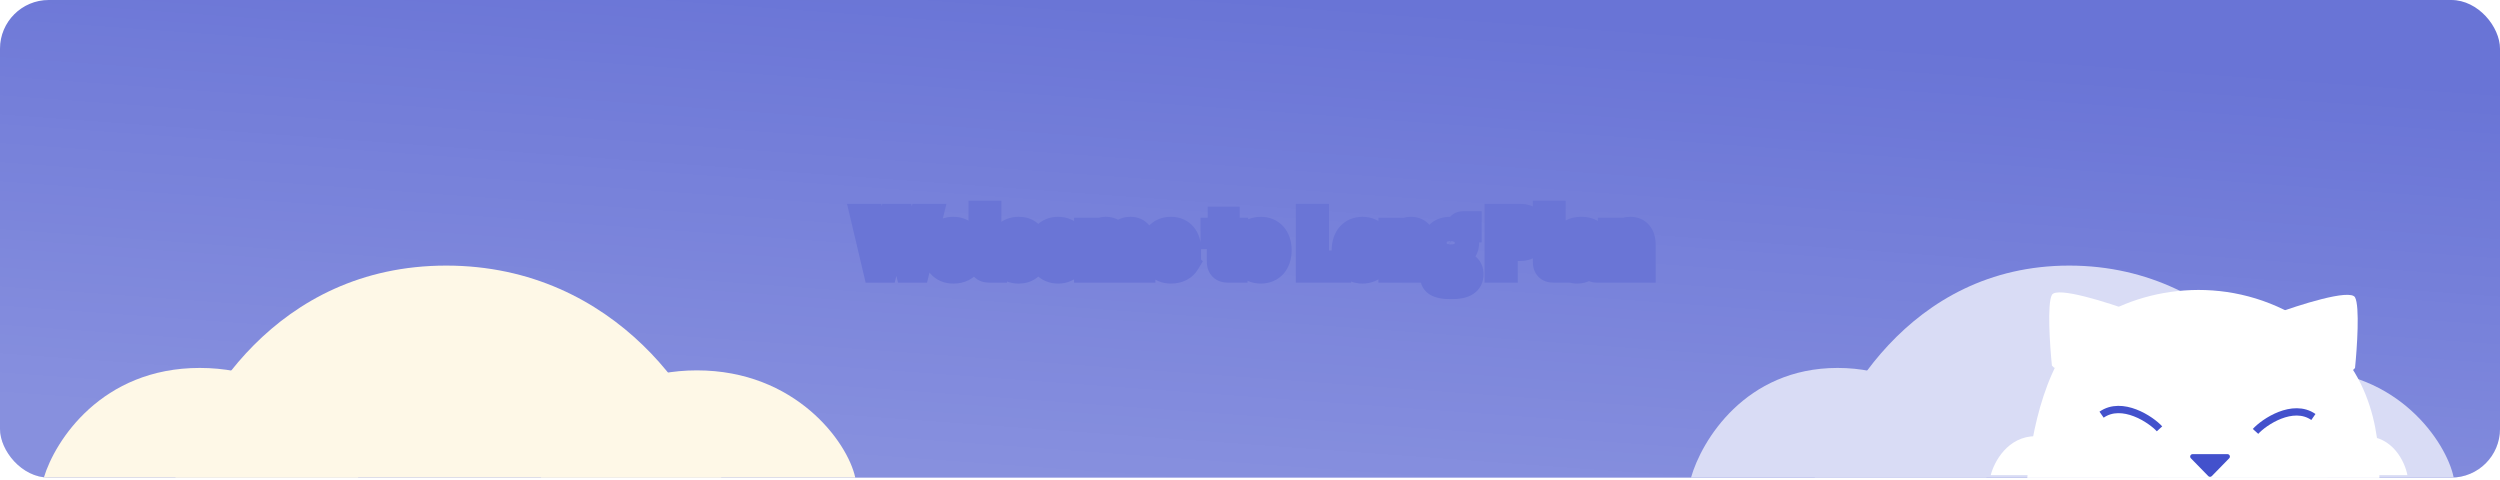 <svg width="1026" height="197" viewBox="0 0 1026 197" fill="none" xmlns="http://www.w3.org/2000/svg">
<rect width="1026" height="196" rx="20" fill="#6974D6"/>
<rect width="1026" height="196" rx="20" fill="url(#paint0_linear_3413_17857)" fill-opacity="0.2"/>
<g filter="url(#filter0_d_3413_17857)">
<mask id="path-2-outside-1_3413_17857" maskUnits="userSpaceOnUse" x="344" y="79" width="333" height="41" fill="black">
<rect fill="white" x="344" y="79" width="333" height="41"/>
<path d="M356.22 108L350.94 85.664H354.62L356.892 96.416L358.46 103.84H358.556L360.348 96.416L363.004 85.664H367.036L369.66 96.416L371.42 103.808H371.516L373.148 96.416L375.484 85.664H379.036L373.532 108H369.468L366.62 96.448L364.956 89.664H364.892L363.196 96.448L360.284 108H356.22ZM388.227 108.384C387.032 108.384 385.966 108.181 385.027 107.776C384.088 107.371 383.288 106.795 382.627 106.048C381.966 105.28 381.454 104.363 381.091 103.296C380.75 102.208 380.579 101.003 380.579 99.68C380.579 98.357 380.75 97.163 381.091 96.096C381.454 95.008 381.966 94.091 382.627 93.344C383.288 92.576 384.088 91.989 385.027 91.584C385.966 91.179 387.032 90.976 388.227 90.976C389.443 90.976 390.51 91.189 391.427 91.616C392.366 92.043 393.144 92.64 393.763 93.408C394.382 94.155 394.84 95.029 395.139 96.032C395.459 97.035 395.619 98.112 395.619 99.264V100.576H384.195V101.12C384.195 102.4 384.568 103.456 385.315 104.288C386.083 105.099 387.171 105.504 388.579 105.504C389.603 105.504 390.467 105.28 391.171 104.832C391.875 104.384 392.472 103.776 392.963 103.008L395.011 105.024C394.392 106.048 393.496 106.869 392.323 107.488C391.15 108.085 389.784 108.384 388.227 108.384ZM388.227 93.696C387.63 93.696 387.075 93.803 386.563 94.016C386.072 94.229 385.646 94.528 385.283 94.912C384.942 95.296 384.675 95.755 384.483 96.288C384.291 96.821 384.195 97.408 384.195 98.048V98.272H391.939V97.952C391.939 96.672 391.608 95.648 390.947 94.88C390.286 94.091 389.379 93.696 388.227 93.696ZM403.032 108C401.838 108 400.942 107.701 400.344 107.104C399.768 106.485 399.48 105.632 399.48 104.544V84.32H402.968V105.152H405.272V108H403.032ZM415.037 108.384C413.843 108.384 412.776 108.181 411.837 107.776C410.899 107.371 410.109 106.795 409.469 106.048C408.829 105.28 408.339 104.363 407.997 103.296C407.656 102.208 407.485 101.003 407.485 99.68C407.485 98.357 407.656 97.163 407.997 96.096C408.339 95.008 408.829 94.091 409.469 93.344C410.109 92.576 410.899 91.989 411.837 91.584C412.776 91.179 413.843 90.976 415.037 90.976C416.701 90.976 418.067 91.349 419.133 92.096C420.2 92.843 420.979 93.835 421.469 95.072L418.589 96.416C418.355 95.648 417.939 95.04 417.341 94.592C416.765 94.123 415.997 93.888 415.037 93.888C413.757 93.888 412.787 94.293 412.125 95.104C411.485 95.893 411.165 96.928 411.165 98.208V101.184C411.165 102.464 411.485 103.509 412.125 104.32C412.787 105.109 413.757 105.504 415.037 105.504C416.061 105.504 416.872 105.259 417.469 104.768C418.088 104.256 418.579 103.584 418.941 102.752L421.597 104.16C421.043 105.525 420.211 106.571 419.101 107.296C417.992 108.021 416.637 108.384 415.037 108.384ZM431.258 108.384C430.106 108.384 429.05 108.181 428.09 107.776C427.152 107.371 426.352 106.795 425.69 106.048C425.029 105.28 424.517 104.363 424.154 103.296C423.792 102.208 423.61 101.003 423.61 99.68C423.61 98.357 423.792 97.163 424.154 96.096C424.517 95.008 425.029 94.091 425.69 93.344C426.352 92.576 427.152 91.989 428.09 91.584C429.05 91.179 430.106 90.976 431.258 90.976C432.41 90.976 433.456 91.179 434.394 91.584C435.354 91.989 436.165 92.576 436.826 93.344C437.488 94.091 438 95.008 438.362 96.096C438.725 97.163 438.906 98.357 438.906 99.68C438.906 101.003 438.725 102.208 438.362 103.296C438 104.363 437.488 105.28 436.826 106.048C436.165 106.795 435.354 107.371 434.394 107.776C433.456 108.181 432.41 108.384 431.258 108.384ZM431.258 105.504C432.453 105.504 433.413 105.141 434.138 104.416C434.864 103.669 435.226 102.56 435.226 101.088V98.272C435.226 96.8 434.864 95.701 434.138 94.976C433.413 94.229 432.453 93.856 431.258 93.856C430.064 93.856 429.104 94.229 428.378 94.976C427.653 95.701 427.29 96.8 427.29 98.272V101.088C427.29 102.56 427.653 103.669 428.378 104.416C429.104 105.141 430.064 105.504 431.258 105.504ZM442.793 108V91.36H446.281V94.112H446.441C446.612 93.685 446.814 93.28 447.049 92.896C447.305 92.512 447.604 92.181 447.945 91.904C448.308 91.605 448.724 91.381 449.193 91.232C449.684 91.061 450.249 90.976 450.889 90.976C452.02 90.976 453.022 91.253 453.897 91.808C454.772 92.363 455.412 93.216 455.817 94.368H455.913C456.212 93.429 456.788 92.629 457.641 91.968C458.494 91.307 459.593 90.976 460.937 90.976C462.601 90.976 463.892 91.541 464.809 92.672C465.726 93.781 466.185 95.371 466.185 97.44V108H462.697V97.856C462.697 96.576 462.452 95.616 461.961 94.976C461.47 94.315 460.692 93.984 459.625 93.984C459.177 93.984 458.75 94.048 458.345 94.176C457.94 94.283 457.577 94.453 457.257 94.688C456.958 94.923 456.713 95.221 456.521 95.584C456.329 95.947 456.233 96.363 456.233 96.832V108H452.745V97.856C452.745 95.275 451.732 93.984 449.705 93.984C449.278 93.984 448.852 94.048 448.425 94.176C448.02 94.283 447.657 94.453 447.337 94.688C447.017 94.923 446.761 95.221 446.569 95.584C446.377 95.947 446.281 96.363 446.281 96.832V108H442.793ZM477.54 108.384C476.345 108.384 475.278 108.181 474.34 107.776C473.401 107.371 472.601 106.795 471.94 106.048C471.278 105.28 470.766 104.363 470.404 103.296C470.062 102.208 469.892 101.003 469.892 99.68C469.892 98.357 470.062 97.163 470.404 96.096C470.766 95.008 471.278 94.091 471.94 93.344C472.601 92.576 473.401 91.989 474.34 91.584C475.278 91.179 476.345 90.976 477.54 90.976C478.756 90.976 479.822 91.189 480.74 91.616C481.678 92.043 482.457 92.64 483.076 93.408C483.694 94.155 484.153 95.029 484.452 96.032C484.772 97.035 484.932 98.112 484.932 99.264V100.576H473.508V101.12C473.508 102.4 473.881 103.456 474.628 104.288C475.396 105.099 476.484 105.504 477.892 105.504C478.916 105.504 479.78 105.28 480.484 104.832C481.188 104.384 481.785 103.776 482.276 103.008L484.324 105.024C483.705 106.048 482.809 106.869 481.636 107.488C480.462 108.085 479.097 108.384 477.54 108.384ZM477.54 93.696C476.942 93.696 476.388 93.803 475.876 94.016C475.385 94.229 474.958 94.528 474.596 94.912C474.254 95.296 473.988 95.755 473.796 96.288C473.604 96.821 473.508 97.408 473.508 98.048V98.272H481.252V97.952C481.252 96.672 480.921 95.648 480.26 94.88C479.598 94.091 478.692 93.696 477.54 93.696ZM500.963 108C499.747 108 498.83 107.691 498.211 107.072C497.593 106.432 497.283 105.536 497.283 104.384V94.208H494.691V91.36H496.099C496.675 91.36 497.07 91.232 497.283 90.976C497.518 90.72 497.635 90.304 497.635 89.728V86.816H500.771V91.36H504.259V94.208H500.771V105.152H504.003V108H500.963ZM514.446 108.384C513.294 108.384 512.238 108.181 511.278 107.776C510.339 107.371 509.539 106.795 508.878 106.048C508.217 105.28 507.705 104.363 507.342 103.296C506.979 102.208 506.798 101.003 506.798 99.68C506.798 98.357 506.979 97.163 507.342 96.096C507.705 95.008 508.217 94.091 508.878 93.344C509.539 92.576 510.339 91.989 511.278 91.584C512.238 91.179 513.294 90.976 514.446 90.976C515.598 90.976 516.643 91.179 517.582 91.584C518.542 91.989 519.353 92.576 520.014 93.344C520.675 94.091 521.187 95.008 521.55 96.096C521.913 97.163 522.094 98.357 522.094 99.68C522.094 101.003 521.913 102.208 521.55 103.296C521.187 104.363 520.675 105.28 520.014 106.048C519.353 106.795 518.542 107.371 517.582 107.776C516.643 108.181 515.598 108.384 514.446 108.384ZM514.446 105.504C515.641 105.504 516.601 105.141 517.326 104.416C518.051 103.669 518.414 102.56 518.414 101.088V98.272C518.414 96.8 518.051 95.701 517.326 94.976C516.601 94.229 515.641 93.856 514.446 93.856C513.251 93.856 512.291 94.229 511.566 94.976C510.841 95.701 510.478 96.8 510.478 98.272V101.088C510.478 102.56 510.841 103.669 511.566 104.416C512.291 105.141 513.251 105.504 514.446 105.504ZM533.799 108V85.664H537.415V104.8H546.503V108H533.799ZM556.165 108.384C555.013 108.384 553.957 108.181 552.997 107.776C552.058 107.371 551.258 106.795 550.597 106.048C549.935 105.28 549.423 104.363 549.061 103.296C548.698 102.208 548.517 101.003 548.517 99.68C548.517 98.357 548.698 97.163 549.061 96.096C549.423 95.008 549.935 94.091 550.597 93.344C551.258 92.576 552.058 91.989 552.997 91.584C553.957 91.179 555.013 90.976 556.165 90.976C557.317 90.976 558.362 91.179 559.301 91.584C560.261 91.989 561.071 92.576 561.733 93.344C562.394 94.091 562.906 95.008 563.269 96.096C563.631 97.163 563.813 98.357 563.813 99.68C563.813 101.003 563.631 102.208 563.269 103.296C562.906 104.363 562.394 105.28 561.733 106.048C561.071 106.795 560.261 107.371 559.301 107.776C558.362 108.181 557.317 108.384 556.165 108.384ZM556.165 105.504C557.359 105.504 558.319 105.141 559.045 104.416C559.77 103.669 560.133 102.56 560.133 101.088V98.272C560.133 96.8 559.77 95.701 559.045 94.976C558.319 94.229 557.359 93.856 556.165 93.856C554.97 93.856 554.01 94.229 553.285 94.976C552.559 95.701 552.197 96.8 552.197 98.272V101.088C552.197 102.56 552.559 103.669 553.285 104.416C554.01 105.141 554.97 105.504 556.165 105.504ZM567.699 108V91.36H571.187V94.112H571.347C571.71 93.216 572.254 92.469 572.979 91.872C573.726 91.275 574.739 90.976 576.019 90.976C577.726 90.976 579.048 91.541 579.987 92.672C580.947 93.781 581.427 95.371 581.427 97.44V108H577.939V97.888C577.939 95.285 576.894 93.984 574.803 93.984C574.355 93.984 573.907 94.048 573.459 94.176C573.032 94.283 572.648 94.453 572.307 94.688C571.966 94.923 571.688 95.221 571.475 95.584C571.283 95.947 571.187 96.373 571.187 96.864V108H567.699ZM600.854 109.568C600.854 111.296 600.192 112.597 598.87 113.472C597.547 114.347 595.392 114.784 592.406 114.784C591.04 114.784 589.878 114.688 588.918 114.496C587.979 114.325 587.2 114.069 586.582 113.728C585.984 113.387 585.547 112.971 585.27 112.48C584.992 111.989 584.854 111.424 584.854 110.784C584.854 109.867 585.099 109.152 585.59 108.64C586.102 108.128 586.806 107.776 587.702 107.584V107.232C586.443 106.827 585.814 105.973 585.814 104.672C585.814 103.819 586.102 103.168 586.678 102.72C587.254 102.251 587.947 101.92 588.758 101.728V101.6C587.776 101.131 587.019 100.48 586.486 99.648C585.974 98.795 585.718 97.803 585.718 96.672C585.718 94.965 586.283 93.589 587.414 92.544C588.566 91.499 590.208 90.976 592.342 90.976C593.515 90.976 594.518 91.147 595.35 91.488V91.04C595.35 90.293 595.52 89.717 595.862 89.312C596.224 88.885 596.779 88.672 597.526 88.672H600.086V91.488H596.694V92.16C597.44 92.651 598.016 93.291 598.422 94.08C598.827 94.848 599.03 95.712 599.03 96.672C599.03 98.357 598.454 99.723 597.302 100.768C596.15 101.792 594.507 102.304 592.374 102.304C591.563 102.304 590.838 102.219 590.198 102.048C589.771 102.197 589.398 102.411 589.078 102.688C588.758 102.944 588.598 103.285 588.598 103.712C588.598 104.16 588.8 104.48 589.206 104.672C589.611 104.864 590.187 104.96 590.934 104.96H595.03C597.078 104.96 598.56 105.376 599.478 106.208C600.395 107.019 600.854 108.139 600.854 109.568ZM597.59 109.952C597.59 109.376 597.366 108.917 596.918 108.576C596.491 108.235 595.702 108.064 594.55 108.064H588.918C588.15 108.512 587.766 109.152 587.766 109.984C587.766 110.667 588.032 111.211 588.566 111.616C589.12 112.043 590.048 112.256 591.35 112.256H593.526C596.235 112.256 597.59 111.488 597.59 109.952ZM592.374 99.776C593.398 99.776 594.187 99.552 594.742 99.104C595.318 98.635 595.606 97.92 595.606 96.96V96.32C595.606 95.36 595.318 94.656 594.742 94.208C594.187 93.739 593.398 93.504 592.374 93.504C591.35 93.504 590.55 93.739 589.974 94.208C589.419 94.656 589.142 95.36 589.142 96.32V96.96C589.142 97.92 589.419 98.635 589.974 99.104C590.55 99.552 591.35 99.776 592.374 99.776ZM611.268 108V85.664H620.868C622.937 85.664 624.537 86.272 625.668 87.488C626.798 88.704 627.364 90.336 627.364 92.384C627.364 94.432 626.798 96.064 625.668 97.28C624.537 98.496 622.937 99.104 620.868 99.104H614.884V108H611.268ZM614.884 95.936H620.644C621.561 95.936 622.276 95.701 622.788 95.232C623.3 94.741 623.556 94.048 623.556 93.152V91.616C623.556 90.72 623.3 90.037 622.788 89.568C622.276 89.077 621.561 88.832 620.644 88.832H614.884V95.936ZM634.626 108C633.431 108 632.535 107.701 631.938 107.104C631.362 106.485 631.074 105.632 631.074 104.544V84.32H634.562V105.152H636.866V108H634.626ZM652.391 108C651.474 108 650.77 107.744 650.279 107.232C649.788 106.699 649.49 106.027 649.383 105.216H649.223C648.903 106.261 648.316 107.051 647.463 107.584C646.61 108.117 645.575 108.384 644.359 108.384C642.631 108.384 641.298 107.936 640.359 107.04C639.442 106.144 638.983 104.939 638.983 103.424C638.983 101.76 639.58 100.512 640.775 99.68C641.991 98.848 643.762 98.432 646.087 98.432H649.095V97.024C649.095 96 648.818 95.211 648.263 94.656C647.708 94.101 646.844 93.824 645.671 93.824C644.69 93.824 643.89 94.037 643.271 94.464C642.652 94.891 642.13 95.435 641.703 96.096L639.623 94.208C640.178 93.269 640.956 92.501 641.959 91.904C642.962 91.285 644.274 90.976 645.895 90.976C648.05 90.976 649.703 91.477 650.855 92.48C652.007 93.483 652.583 94.923 652.583 96.8V105.152H654.343V108H652.391ZM645.351 105.728C646.439 105.728 647.335 105.493 648.039 105.024C648.743 104.533 649.095 103.883 649.095 103.072V100.672H646.151C643.74 100.672 642.535 101.419 642.535 102.912V103.488C642.535 104.235 642.78 104.8 643.271 105.184C643.783 105.547 644.476 105.728 645.351 105.728ZM657.762 108V91.36H661.25V94.112H661.41C661.772 93.216 662.316 92.469 663.042 91.872C663.788 91.275 664.802 90.976 666.082 90.976C667.788 90.976 669.111 91.541 670.05 92.672C671.01 93.781 671.49 95.371 671.49 97.44V108H668.002V97.888C668.002 95.285 666.956 93.984 664.866 93.984C664.418 93.984 663.97 94.048 663.522 94.176C663.095 94.283 662.711 94.453 662.37 94.688C662.028 94.923 661.751 95.221 661.538 95.584C661.346 95.947 661.25 96.373 661.25 96.864V108H657.762Z"/>
</mask>
<path d="M356.22 108L350.94 85.664H354.62L356.892 96.416L358.46 103.84H358.556L360.348 96.416L363.004 85.664H367.036L369.66 96.416L371.42 103.808H371.516L373.148 96.416L375.484 85.664H379.036L373.532 108H369.468L366.62 96.448L364.956 89.664H364.892L363.196 96.448L360.284 108H356.22ZM388.227 108.384C387.032 108.384 385.966 108.181 385.027 107.776C384.088 107.371 383.288 106.795 382.627 106.048C381.966 105.28 381.454 104.363 381.091 103.296C380.75 102.208 380.579 101.003 380.579 99.68C380.579 98.357 380.75 97.163 381.091 96.096C381.454 95.008 381.966 94.091 382.627 93.344C383.288 92.576 384.088 91.989 385.027 91.584C385.966 91.179 387.032 90.976 388.227 90.976C389.443 90.976 390.51 91.189 391.427 91.616C392.366 92.043 393.144 92.64 393.763 93.408C394.382 94.155 394.84 95.029 395.139 96.032C395.459 97.035 395.619 98.112 395.619 99.264V100.576H384.195V101.12C384.195 102.4 384.568 103.456 385.315 104.288C386.083 105.099 387.171 105.504 388.579 105.504C389.603 105.504 390.467 105.28 391.171 104.832C391.875 104.384 392.472 103.776 392.963 103.008L395.011 105.024C394.392 106.048 393.496 106.869 392.323 107.488C391.15 108.085 389.784 108.384 388.227 108.384ZM388.227 93.696C387.63 93.696 387.075 93.803 386.563 94.016C386.072 94.229 385.646 94.528 385.283 94.912C384.942 95.296 384.675 95.755 384.483 96.288C384.291 96.821 384.195 97.408 384.195 98.048V98.272H391.939V97.952C391.939 96.672 391.608 95.648 390.947 94.88C390.286 94.091 389.379 93.696 388.227 93.696ZM403.032 108C401.838 108 400.942 107.701 400.344 107.104C399.768 106.485 399.48 105.632 399.48 104.544V84.32H402.968V105.152H405.272V108H403.032ZM415.037 108.384C413.843 108.384 412.776 108.181 411.837 107.776C410.899 107.371 410.109 106.795 409.469 106.048C408.829 105.28 408.339 104.363 407.997 103.296C407.656 102.208 407.485 101.003 407.485 99.68C407.485 98.357 407.656 97.163 407.997 96.096C408.339 95.008 408.829 94.091 409.469 93.344C410.109 92.576 410.899 91.989 411.837 91.584C412.776 91.179 413.843 90.976 415.037 90.976C416.701 90.976 418.067 91.349 419.133 92.096C420.2 92.843 420.979 93.835 421.469 95.072L418.589 96.416C418.355 95.648 417.939 95.04 417.341 94.592C416.765 94.123 415.997 93.888 415.037 93.888C413.757 93.888 412.787 94.293 412.125 95.104C411.485 95.893 411.165 96.928 411.165 98.208V101.184C411.165 102.464 411.485 103.509 412.125 104.32C412.787 105.109 413.757 105.504 415.037 105.504C416.061 105.504 416.872 105.259 417.469 104.768C418.088 104.256 418.579 103.584 418.941 102.752L421.597 104.16C421.043 105.525 420.211 106.571 419.101 107.296C417.992 108.021 416.637 108.384 415.037 108.384ZM431.258 108.384C430.106 108.384 429.05 108.181 428.09 107.776C427.152 107.371 426.352 106.795 425.69 106.048C425.029 105.28 424.517 104.363 424.154 103.296C423.792 102.208 423.61 101.003 423.61 99.68C423.61 98.357 423.792 97.163 424.154 96.096C424.517 95.008 425.029 94.091 425.69 93.344C426.352 92.576 427.152 91.989 428.09 91.584C429.05 91.179 430.106 90.976 431.258 90.976C432.41 90.976 433.456 91.179 434.394 91.584C435.354 91.989 436.165 92.576 436.826 93.344C437.488 94.091 438 95.008 438.362 96.096C438.725 97.163 438.906 98.357 438.906 99.68C438.906 101.003 438.725 102.208 438.362 103.296C438 104.363 437.488 105.28 436.826 106.048C436.165 106.795 435.354 107.371 434.394 107.776C433.456 108.181 432.41 108.384 431.258 108.384ZM431.258 105.504C432.453 105.504 433.413 105.141 434.138 104.416C434.864 103.669 435.226 102.56 435.226 101.088V98.272C435.226 96.8 434.864 95.701 434.138 94.976C433.413 94.229 432.453 93.856 431.258 93.856C430.064 93.856 429.104 94.229 428.378 94.976C427.653 95.701 427.29 96.8 427.29 98.272V101.088C427.29 102.56 427.653 103.669 428.378 104.416C429.104 105.141 430.064 105.504 431.258 105.504ZM442.793 108V91.36H446.281V94.112H446.441C446.612 93.685 446.814 93.28 447.049 92.896C447.305 92.512 447.604 92.181 447.945 91.904C448.308 91.605 448.724 91.381 449.193 91.232C449.684 91.061 450.249 90.976 450.889 90.976C452.02 90.976 453.022 91.253 453.897 91.808C454.772 92.363 455.412 93.216 455.817 94.368H455.913C456.212 93.429 456.788 92.629 457.641 91.968C458.494 91.307 459.593 90.976 460.937 90.976C462.601 90.976 463.892 91.541 464.809 92.672C465.726 93.781 466.185 95.371 466.185 97.44V108H462.697V97.856C462.697 96.576 462.452 95.616 461.961 94.976C461.47 94.315 460.692 93.984 459.625 93.984C459.177 93.984 458.75 94.048 458.345 94.176C457.94 94.283 457.577 94.453 457.257 94.688C456.958 94.923 456.713 95.221 456.521 95.584C456.329 95.947 456.233 96.363 456.233 96.832V108H452.745V97.856C452.745 95.275 451.732 93.984 449.705 93.984C449.278 93.984 448.852 94.048 448.425 94.176C448.02 94.283 447.657 94.453 447.337 94.688C447.017 94.923 446.761 95.221 446.569 95.584C446.377 95.947 446.281 96.363 446.281 96.832V108H442.793ZM477.54 108.384C476.345 108.384 475.278 108.181 474.34 107.776C473.401 107.371 472.601 106.795 471.94 106.048C471.278 105.28 470.766 104.363 470.404 103.296C470.062 102.208 469.892 101.003 469.892 99.68C469.892 98.357 470.062 97.163 470.404 96.096C470.766 95.008 471.278 94.091 471.94 93.344C472.601 92.576 473.401 91.989 474.34 91.584C475.278 91.179 476.345 90.976 477.54 90.976C478.756 90.976 479.822 91.189 480.74 91.616C481.678 92.043 482.457 92.64 483.076 93.408C483.694 94.155 484.153 95.029 484.452 96.032C484.772 97.035 484.932 98.112 484.932 99.264V100.576H473.508V101.12C473.508 102.4 473.881 103.456 474.628 104.288C475.396 105.099 476.484 105.504 477.892 105.504C478.916 105.504 479.78 105.28 480.484 104.832C481.188 104.384 481.785 103.776 482.276 103.008L484.324 105.024C483.705 106.048 482.809 106.869 481.636 107.488C480.462 108.085 479.097 108.384 477.54 108.384ZM477.54 93.696C476.942 93.696 476.388 93.803 475.876 94.016C475.385 94.229 474.958 94.528 474.596 94.912C474.254 95.296 473.988 95.755 473.796 96.288C473.604 96.821 473.508 97.408 473.508 98.048V98.272H481.252V97.952C481.252 96.672 480.921 95.648 480.26 94.88C479.598 94.091 478.692 93.696 477.54 93.696ZM500.963 108C499.747 108 498.83 107.691 498.211 107.072C497.593 106.432 497.283 105.536 497.283 104.384V94.208H494.691V91.36H496.099C496.675 91.36 497.07 91.232 497.283 90.976C497.518 90.72 497.635 90.304 497.635 89.728V86.816H500.771V91.36H504.259V94.208H500.771V105.152H504.003V108H500.963ZM514.446 108.384C513.294 108.384 512.238 108.181 511.278 107.776C510.339 107.371 509.539 106.795 508.878 106.048C508.217 105.28 507.705 104.363 507.342 103.296C506.979 102.208 506.798 101.003 506.798 99.68C506.798 98.357 506.979 97.163 507.342 96.096C507.705 95.008 508.217 94.091 508.878 93.344C509.539 92.576 510.339 91.989 511.278 91.584C512.238 91.179 513.294 90.976 514.446 90.976C515.598 90.976 516.643 91.179 517.582 91.584C518.542 91.989 519.353 92.576 520.014 93.344C520.675 94.091 521.187 95.008 521.55 96.096C521.913 97.163 522.094 98.357 522.094 99.68C522.094 101.003 521.913 102.208 521.55 103.296C521.187 104.363 520.675 105.28 520.014 106.048C519.353 106.795 518.542 107.371 517.582 107.776C516.643 108.181 515.598 108.384 514.446 108.384ZM514.446 105.504C515.641 105.504 516.601 105.141 517.326 104.416C518.051 103.669 518.414 102.56 518.414 101.088V98.272C518.414 96.8 518.051 95.701 517.326 94.976C516.601 94.229 515.641 93.856 514.446 93.856C513.251 93.856 512.291 94.229 511.566 94.976C510.841 95.701 510.478 96.8 510.478 98.272V101.088C510.478 102.56 510.841 103.669 511.566 104.416C512.291 105.141 513.251 105.504 514.446 105.504ZM533.799 108V85.664H537.415V104.8H546.503V108H533.799ZM556.165 108.384C555.013 108.384 553.957 108.181 552.997 107.776C552.058 107.371 551.258 106.795 550.597 106.048C549.935 105.28 549.423 104.363 549.061 103.296C548.698 102.208 548.517 101.003 548.517 99.68C548.517 98.357 548.698 97.163 549.061 96.096C549.423 95.008 549.935 94.091 550.597 93.344C551.258 92.576 552.058 91.989 552.997 91.584C553.957 91.179 555.013 90.976 556.165 90.976C557.317 90.976 558.362 91.179 559.301 91.584C560.261 91.989 561.071 92.576 561.733 93.344C562.394 94.091 562.906 95.008 563.269 96.096C563.631 97.163 563.813 98.357 563.813 99.68C563.813 101.003 563.631 102.208 563.269 103.296C562.906 104.363 562.394 105.28 561.733 106.048C561.071 106.795 560.261 107.371 559.301 107.776C558.362 108.181 557.317 108.384 556.165 108.384ZM556.165 105.504C557.359 105.504 558.319 105.141 559.045 104.416C559.77 103.669 560.133 102.56 560.133 101.088V98.272C560.133 96.8 559.77 95.701 559.045 94.976C558.319 94.229 557.359 93.856 556.165 93.856C554.97 93.856 554.01 94.229 553.285 94.976C552.559 95.701 552.197 96.8 552.197 98.272V101.088C552.197 102.56 552.559 103.669 553.285 104.416C554.01 105.141 554.97 105.504 556.165 105.504ZM567.699 108V91.36H571.187V94.112H571.347C571.71 93.216 572.254 92.469 572.979 91.872C573.726 91.275 574.739 90.976 576.019 90.976C577.726 90.976 579.048 91.541 579.987 92.672C580.947 93.781 581.427 95.371 581.427 97.44V108H577.939V97.888C577.939 95.285 576.894 93.984 574.803 93.984C574.355 93.984 573.907 94.048 573.459 94.176C573.032 94.283 572.648 94.453 572.307 94.688C571.966 94.923 571.688 95.221 571.475 95.584C571.283 95.947 571.187 96.373 571.187 96.864V108H567.699ZM600.854 109.568C600.854 111.296 600.192 112.597 598.87 113.472C597.547 114.347 595.392 114.784 592.406 114.784C591.04 114.784 589.878 114.688 588.918 114.496C587.979 114.325 587.2 114.069 586.582 113.728C585.984 113.387 585.547 112.971 585.27 112.48C584.992 111.989 584.854 111.424 584.854 110.784C584.854 109.867 585.099 109.152 585.59 108.64C586.102 108.128 586.806 107.776 587.702 107.584V107.232C586.443 106.827 585.814 105.973 585.814 104.672C585.814 103.819 586.102 103.168 586.678 102.72C587.254 102.251 587.947 101.92 588.758 101.728V101.6C587.776 101.131 587.019 100.48 586.486 99.648C585.974 98.795 585.718 97.803 585.718 96.672C585.718 94.965 586.283 93.589 587.414 92.544C588.566 91.499 590.208 90.976 592.342 90.976C593.515 90.976 594.518 91.147 595.35 91.488V91.04C595.35 90.293 595.52 89.717 595.862 89.312C596.224 88.885 596.779 88.672 597.526 88.672H600.086V91.488H596.694V92.16C597.44 92.651 598.016 93.291 598.422 94.08C598.827 94.848 599.03 95.712 599.03 96.672C599.03 98.357 598.454 99.723 597.302 100.768C596.15 101.792 594.507 102.304 592.374 102.304C591.563 102.304 590.838 102.219 590.198 102.048C589.771 102.197 589.398 102.411 589.078 102.688C588.758 102.944 588.598 103.285 588.598 103.712C588.598 104.16 588.8 104.48 589.206 104.672C589.611 104.864 590.187 104.96 590.934 104.96H595.03C597.078 104.96 598.56 105.376 599.478 106.208C600.395 107.019 600.854 108.139 600.854 109.568ZM597.59 109.952C597.59 109.376 597.366 108.917 596.918 108.576C596.491 108.235 595.702 108.064 594.55 108.064H588.918C588.15 108.512 587.766 109.152 587.766 109.984C587.766 110.667 588.032 111.211 588.566 111.616C589.12 112.043 590.048 112.256 591.35 112.256H593.526C596.235 112.256 597.59 111.488 597.59 109.952ZM592.374 99.776C593.398 99.776 594.187 99.552 594.742 99.104C595.318 98.635 595.606 97.92 595.606 96.96V96.32C595.606 95.36 595.318 94.656 594.742 94.208C594.187 93.739 593.398 93.504 592.374 93.504C591.35 93.504 590.55 93.739 589.974 94.208C589.419 94.656 589.142 95.36 589.142 96.32V96.96C589.142 97.92 589.419 98.635 589.974 99.104C590.55 99.552 591.35 99.776 592.374 99.776ZM611.268 108V85.664H620.868C622.937 85.664 624.537 86.272 625.668 87.488C626.798 88.704 627.364 90.336 627.364 92.384C627.364 94.432 626.798 96.064 625.668 97.28C624.537 98.496 622.937 99.104 620.868 99.104H614.884V108H611.268ZM614.884 95.936H620.644C621.561 95.936 622.276 95.701 622.788 95.232C623.3 94.741 623.556 94.048 623.556 93.152V91.616C623.556 90.72 623.3 90.037 622.788 89.568C622.276 89.077 621.561 88.832 620.644 88.832H614.884V95.936ZM634.626 108C633.431 108 632.535 107.701 631.938 107.104C631.362 106.485 631.074 105.632 631.074 104.544V84.32H634.562V105.152H636.866V108H634.626ZM652.391 108C651.474 108 650.77 107.744 650.279 107.232C649.788 106.699 649.49 106.027 649.383 105.216H649.223C648.903 106.261 648.316 107.051 647.463 107.584C646.61 108.117 645.575 108.384 644.359 108.384C642.631 108.384 641.298 107.936 640.359 107.04C639.442 106.144 638.983 104.939 638.983 103.424C638.983 101.76 639.58 100.512 640.775 99.68C641.991 98.848 643.762 98.432 646.087 98.432H649.095V97.024C649.095 96 648.818 95.211 648.263 94.656C647.708 94.101 646.844 93.824 645.671 93.824C644.69 93.824 643.89 94.037 643.271 94.464C642.652 94.891 642.13 95.435 641.703 96.096L639.623 94.208C640.178 93.269 640.956 92.501 641.959 91.904C642.962 91.285 644.274 90.976 645.895 90.976C648.05 90.976 649.703 91.477 650.855 92.48C652.007 93.483 652.583 94.923 652.583 96.8V105.152H654.343V108H652.391ZM645.351 105.728C646.439 105.728 647.335 105.493 648.039 105.024C648.743 104.533 649.095 103.883 649.095 103.072V100.672H646.151C643.74 100.672 642.535 101.419 642.535 102.912V103.488C642.535 104.235 642.78 104.8 643.271 105.184C643.783 105.547 644.476 105.728 645.351 105.728ZM657.762 108V91.36H661.25V94.112H661.41C661.772 93.216 662.316 92.469 663.042 91.872C663.788 91.275 664.802 90.976 666.082 90.976C667.788 90.976 669.111 91.541 670.05 92.672C671.01 93.781 671.49 95.371 671.49 97.44V108H668.002V97.888C668.002 95.285 666.956 93.984 664.866 93.984C664.418 93.984 663.97 94.048 663.522 94.176C663.095 94.283 662.711 94.453 662.37 94.688C662.028 94.923 661.751 95.221 661.538 95.584C661.346 95.947 661.25 96.373 661.25 96.864V108H657.762Z" fill="#F9D35D"/>
<path d="M356.22 108L351.354 109.15L352.264 113H356.22V108ZM350.94 85.664V80.664H344.62L346.074 86.814L350.94 85.664ZM354.62 85.664L359.512 84.63L358.674 80.664H354.62V85.664ZM356.892 96.416L361.784 95.383L361.784 95.382L356.892 96.416ZM358.46 103.84L353.568 104.873L354.406 108.84H358.46V103.84ZM358.556 103.84V108.84H362.493L363.416 105.013L358.556 103.84ZM360.348 96.416L355.494 95.217L355.491 95.23L355.487 95.243L360.348 96.416ZM363.004 85.664V80.664H359.089L358.15 84.465L363.004 85.664ZM367.036 85.664L371.893 84.479L370.962 80.664H367.036V85.664ZM369.66 96.416L374.524 95.258L374.521 95.244L374.517 95.231L369.66 96.416ZM371.42 103.808L366.556 104.966L367.471 108.808H371.42V103.808ZM371.516 103.808V108.808H375.532L376.398 104.886L371.516 103.808ZM373.148 96.416L378.03 97.494L378.032 97.486L378.034 97.478L373.148 96.416ZM375.484 85.664V80.664H371.454L370.598 84.603L375.484 85.664ZM379.036 85.664L383.891 86.86L385.418 80.664H379.036V85.664ZM373.532 108V113H377.449L378.387 109.196L373.532 108ZM369.468 108L364.613 109.197L365.551 113H369.468V108ZM366.62 96.448L361.764 97.639L361.765 97.645L366.62 96.448ZM364.956 89.664L369.812 88.473L368.878 84.664H364.956V89.664ZM364.892 89.664V84.664H360.988L360.041 88.451L364.892 89.664ZM363.196 96.448L368.044 97.67L368.047 97.661L363.196 96.448ZM360.284 108V113H364.18L365.132 109.222L360.284 108ZM361.086 106.85L355.806 84.514L346.074 86.814L351.354 109.15L361.086 106.85ZM350.94 90.664H354.62V80.664H350.94V90.664ZM349.728 86.698L352 97.45L361.784 95.382L359.512 84.63L349.728 86.698ZM352 97.449L353.568 104.873L363.352 102.807L361.784 95.383L352 97.449ZM358.46 108.84H358.556V98.84H358.46V108.84ZM363.416 105.013L365.208 97.589L355.487 95.243L353.695 102.667L363.416 105.013ZM365.202 97.615L367.858 86.863L358.15 84.465L355.494 95.217L365.202 97.615ZM363.004 90.664H367.036V80.664H363.004V90.664ZM362.178 86.849L364.802 97.601L374.517 95.231L371.893 84.479L362.178 86.849ZM364.796 97.574L366.556 104.966L376.284 102.65L374.524 95.258L364.796 97.574ZM371.42 108.808H371.516V98.808H371.42V108.808ZM376.398 104.886L378.03 97.494L368.265 95.338L366.633 102.73L376.398 104.886ZM378.034 97.478L380.37 86.725L370.598 84.603L368.262 95.355L378.034 97.478ZM375.484 90.664H379.036V80.664H375.484V90.664ZM374.181 84.468L368.677 106.804L378.387 109.196L383.891 86.86L374.181 84.468ZM373.532 103H369.468V113H373.532V103ZM374.323 106.803L371.475 95.251L361.765 97.645L364.613 109.197L374.323 106.803ZM371.476 95.257L369.812 88.473L360.1 90.855L361.764 97.639L371.476 95.257ZM364.956 84.664H364.892V94.664H364.956V84.664ZM360.041 88.451L358.345 95.235L368.047 97.661L369.743 90.877L360.041 88.451ZM358.348 95.226L355.436 106.778L365.132 109.222L368.044 97.67L358.348 95.226ZM360.284 103H356.22V113H360.284V103ZM382.627 106.048L378.838 109.311L378.861 109.337L378.884 109.363L382.627 106.048ZM381.091 103.296L376.32 104.793L376.338 104.849L376.357 104.906L381.091 103.296ZM381.091 96.096L376.348 94.515L376.338 94.543L376.329 94.572L381.091 96.096ZM382.627 93.344L386.37 96.659L386.393 96.633L386.416 96.607L382.627 93.344ZM391.427 91.616L389.318 96.15L389.338 96.159L389.358 96.168L391.427 91.616ZM393.763 93.408L389.869 96.545L389.891 96.572L389.913 96.598L393.763 93.408ZM395.139 96.032L390.347 97.459L390.361 97.506L390.376 97.552L395.139 96.032ZM395.619 100.576V105.576H400.619V100.576H395.619ZM384.195 100.576V95.576H379.195V100.576H384.195ZM385.315 104.288L381.594 107.628L381.639 107.678L381.685 107.727L385.315 104.288ZM391.171 104.832L388.487 100.614L391.171 104.832ZM392.963 103.008L396.471 99.445L392.072 95.115L388.75 100.316L392.963 103.008ZM395.011 105.024L399.291 107.61L401.332 104.23L398.519 101.461L395.011 105.024ZM392.323 107.488L394.592 111.944L394.623 111.928L394.655 111.911L392.323 107.488ZM386.563 94.016L384.64 89.401L384.605 89.415L384.569 89.431L386.563 94.016ZM385.283 94.912L381.648 91.479L381.596 91.534L381.546 91.59L385.283 94.912ZM384.195 98.272H379.195V103.272H384.195V98.272ZM391.939 98.272V103.272H396.939V98.272H391.939ZM390.947 94.88L387.115 98.091L387.136 98.117L387.158 98.143L390.947 94.88ZM388.227 103.384C387.601 103.384 387.226 103.279 387.009 103.186L383.045 112.366C384.706 113.084 386.464 113.384 388.227 113.384V103.384ZM387.009 103.186C386.727 103.064 386.533 102.916 386.37 102.733L378.884 109.363C380.044 110.673 381.45 111.678 383.045 112.366L387.009 103.186ZM386.416 102.785C386.217 102.554 386.004 102.214 385.825 101.686L376.357 104.906C376.903 106.511 377.715 108.006 378.838 109.311L386.416 102.785ZM385.862 101.799C385.695 101.266 385.579 100.574 385.579 99.68H375.579C375.579 101.431 375.805 103.15 376.32 104.793L385.862 101.799ZM385.579 99.68C385.579 98.784 385.695 98.114 385.853 97.62L376.329 94.572C375.805 96.211 375.579 97.931 375.579 99.68H385.579ZM385.835 97.677C386.016 97.134 386.218 96.831 386.37 96.659L378.884 90.029C377.714 91.35 376.892 92.882 376.348 94.515L385.835 97.677ZM386.416 96.607C386.579 96.418 386.759 96.282 387.009 96.174L383.045 86.994C381.418 87.696 379.998 88.734 378.838 90.081L386.416 96.607ZM387.009 96.174C387.226 96.081 387.601 95.976 388.227 95.976V85.976C386.464 85.976 384.706 86.276 383.045 86.994L387.009 96.174ZM388.227 95.976C388.859 95.976 389.181 96.086 389.318 96.15L393.536 87.082C391.838 86.293 390.027 85.976 388.227 85.976V95.976ZM389.358 96.168C389.62 96.287 389.763 96.412 389.869 96.545L397.657 90.271C396.526 88.868 395.112 87.799 393.496 87.064L389.358 96.168ZM389.913 96.598C390.069 96.787 390.225 97.05 390.347 97.459L399.931 94.605C399.456 93.008 398.694 91.523 397.613 90.218L389.913 96.598ZM390.376 97.552C390.525 98.019 390.619 98.579 390.619 99.264H400.619C400.619 97.645 400.393 96.05 399.902 94.512L390.376 97.552ZM390.619 99.264V100.576H400.619V99.264H390.619ZM395.619 95.576H384.195V105.576H395.619V95.576ZM379.195 100.576V101.12H389.195V100.576H379.195ZM379.195 101.12C379.195 103.442 379.905 105.745 381.594 107.628L389.036 100.948C389.064 100.979 389.096 101.021 389.125 101.071C389.155 101.121 389.176 101.168 389.189 101.205C389.217 101.283 389.195 101.272 389.195 101.12H379.195ZM381.685 107.727C383.631 109.78 386.179 110.504 388.579 110.504V100.504C388.348 100.504 388.334 100.47 388.453 100.515C388.514 100.537 388.597 100.576 388.691 100.638C388.786 100.7 388.872 100.772 388.945 100.849L381.685 107.727ZM388.579 110.504C390.337 110.504 392.184 110.114 393.856 109.05L388.487 100.614C388.543 100.578 388.597 100.55 388.644 100.53C388.69 100.51 388.723 100.5 388.74 100.496C388.773 100.488 388.729 100.504 388.579 100.504V110.504ZM393.856 109.05C395.229 108.176 396.33 107.025 397.177 105.7L388.75 100.316C388.615 100.527 388.521 100.592 388.487 100.614L393.856 109.05ZM389.456 106.571L391.504 108.587L398.519 101.461L396.471 99.445L389.456 106.571ZM390.732 102.438C390.633 102.602 390.45 102.823 389.991 103.065L394.655 111.911C396.543 110.916 398.152 109.494 399.291 107.61L390.732 102.438ZM390.055 103.032C389.702 103.212 389.139 103.384 388.227 103.384V113.384C390.429 113.384 392.598 112.959 394.592 111.944L390.055 103.032ZM388.227 88.696C387.021 88.696 385.807 88.914 384.64 89.401L388.486 98.631C388.421 98.659 388.359 98.676 388.307 98.686C388.282 98.691 388.262 98.693 388.248 98.695C388.234 98.696 388.227 98.696 388.227 98.696V88.696ZM384.569 89.431C383.468 89.91 382.481 90.597 381.648 91.479L388.918 98.345C388.87 98.396 388.811 98.448 388.742 98.496C388.674 98.544 388.61 98.578 388.557 98.601L384.569 89.431ZM381.546 91.59C380.74 92.497 380.164 93.524 379.779 94.594L389.188 97.982C389.188 97.98 389.178 98.008 389.15 98.057C389.121 98.107 389.078 98.168 389.02 98.234L381.546 91.59ZM379.779 94.594C379.368 95.736 379.195 96.904 379.195 98.048H389.195C389.195 97.978 389.2 97.942 389.201 97.935C389.203 97.929 389.2 97.947 389.188 97.982L379.779 94.594ZM379.195 98.048V98.272H389.195V98.048H379.195ZM384.195 103.272H391.939V93.272H384.195V103.272ZM396.939 98.272V97.952H386.939V98.272H396.939ZM396.939 97.952C396.939 95.799 396.367 93.511 394.736 91.617L387.158 98.143C387.098 98.072 387.047 97.998 387.007 97.926C386.967 97.854 386.944 97.796 386.933 97.76C386.911 97.692 386.939 97.738 386.939 97.952H396.939ZM394.78 91.669C393.048 89.602 390.661 88.696 388.227 88.696V98.696C388.229 98.696 388.047 98.695 387.776 98.576C387.489 98.452 387.26 98.265 387.115 98.091L394.78 91.669ZM400.344 107.104L396.685 110.511L396.746 110.576L396.809 110.64L400.344 107.104ZM399.48 84.32V79.32H394.48V84.32H399.48ZM402.968 84.32H407.968V79.32H402.968V84.32ZM402.968 105.152H397.968V110.152H402.968V105.152ZM405.272 105.152H410.272V100.152H405.272V105.152ZM405.272 108V113H410.272V108H405.272ZM403.032 103C402.837 103 402.869 102.974 403.046 103.033C403.246 103.099 403.568 103.256 403.88 103.568L396.809 110.64C398.675 112.505 401.067 113 403.032 113V103ZM404.004 103.697C404.231 103.94 404.366 104.2 404.434 104.401C404.496 104.584 404.48 104.654 404.48 104.544H394.48C394.48 106.521 395.022 108.725 396.685 110.511L404.004 103.697ZM404.48 104.544V84.32H394.48V104.544H404.48ZM399.48 89.32H402.968V79.32H399.48V89.32ZM397.968 84.32V105.152H407.968V84.32H397.968ZM402.968 110.152H405.272V100.152H402.968V110.152ZM400.272 105.152V108H410.272V105.152H400.272ZM405.272 103H403.032V113H405.272V103ZM409.469 106.048L405.628 109.249L405.65 109.276L405.673 109.302L409.469 106.048ZM407.997 103.296L403.227 104.793L403.231 104.806L403.235 104.82L407.997 103.296ZM407.997 96.096L412.759 97.62L412.764 97.606L412.768 97.593L407.997 96.096ZM409.469 93.344L413.266 96.598L413.288 96.572L413.31 96.545L409.469 93.344ZM419.133 92.096L416.266 96.192H416.266L419.133 92.096ZM421.469 95.072L423.584 99.603L427.855 97.61L426.117 93.229L421.469 95.072ZM418.589 96.416L413.808 97.877L415.489 103.38L420.704 100.947L418.589 96.416ZM417.341 94.592L414.183 98.468L414.261 98.532L414.341 98.592L417.341 94.592ZM412.125 95.104L408.251 91.943L408.246 91.949L408.242 91.955L412.125 95.104ZM412.125 104.32L408.201 107.418L408.246 107.475L408.293 107.531L412.125 104.32ZM417.469 104.768L420.643 108.632L420.65 108.626L420.657 108.62L417.469 104.768ZM418.941 102.752L421.283 98.334L416.515 95.806L414.358 100.754L418.941 102.752ZM421.597 104.16L426.23 106.042L427.93 101.858L423.939 99.742L421.597 104.16ZM419.101 107.296L416.365 103.111L419.101 107.296ZM415.037 103.384C414.411 103.384 414.036 103.279 413.82 103.186L409.855 112.366C411.516 113.084 413.274 113.384 415.037 113.384V103.384ZM413.82 103.186C413.551 103.07 413.391 102.94 413.266 102.794L405.673 109.302C406.828 110.649 408.247 111.672 409.855 112.366L413.82 103.186ZM413.31 102.847C413.129 102.63 412.928 102.299 412.759 101.772L403.235 104.82C403.749 106.426 404.529 107.93 405.628 109.249L413.31 102.847ZM412.768 101.799C412.601 101.266 412.485 100.574 412.485 99.68H402.485C402.485 101.431 402.711 103.15 403.227 104.793L412.768 101.799ZM412.485 99.68C412.485 98.784 412.601 98.114 412.759 97.62L403.235 94.572C402.711 96.211 402.485 97.931 402.485 99.68H412.485ZM412.768 97.593C412.939 97.048 413.131 96.755 413.266 96.598L405.673 90.09C404.528 91.426 403.739 92.968 403.227 94.599L412.768 97.593ZM413.31 96.545C413.437 96.394 413.584 96.276 413.82 96.174L409.855 86.994C408.213 87.703 406.782 88.758 405.628 90.143L413.31 96.545ZM413.82 96.174C414.036 96.081 414.411 95.976 415.037 95.976V85.976C413.274 85.976 411.516 86.276 409.855 86.994L413.82 96.174ZM415.037 95.976C415.961 95.976 416.247 96.178 416.266 96.192L422.001 88C419.887 86.52 417.442 85.976 415.037 85.976V95.976ZM416.266 96.192C416.513 96.365 416.683 96.565 416.821 96.915L426.117 93.229C425.275 91.104 423.887 89.32 422.001 88L416.266 96.192ZM419.355 90.541L416.475 91.885L420.704 100.947L423.584 99.603L419.355 90.541ZM423.371 94.955C422.851 93.254 421.852 91.725 420.341 90.592L414.341 98.592C414.209 98.493 414.08 98.361 413.975 98.207C413.872 98.057 413.825 97.934 413.808 97.877L423.371 94.955ZM420.5 90.716C418.799 89.33 416.807 88.888 415.037 88.888V98.888C415.116 98.888 415.044 98.898 414.872 98.846C414.688 98.789 414.436 98.674 414.183 98.468L420.5 90.716ZM415.037 88.888C412.625 88.888 410.073 89.71 408.251 91.943L416 98.265C415.808 98.5 415.545 98.694 415.276 98.806C415.034 98.907 414.919 98.888 415.037 98.888V88.888ZM408.242 91.955C406.709 93.846 406.165 96.086 406.165 98.208H416.165C416.165 97.98 416.194 97.91 416.182 97.949C416.176 97.97 416.16 98.013 416.13 98.071C416.099 98.129 416.059 98.192 416.009 98.253L408.242 91.955ZM406.165 98.208V101.184H416.165V98.208H406.165ZM406.165 101.184C406.165 103.313 406.711 105.531 408.201 107.418L416.05 101.222C416.089 101.272 416.122 101.323 416.146 101.371C416.171 101.418 416.182 101.452 416.186 101.464C416.194 101.489 416.165 101.41 416.165 101.184H406.165ZM408.293 107.531C410.13 109.724 412.67 110.504 415.037 110.504V100.504C414.904 100.504 415.003 100.483 415.233 100.576C415.489 100.681 415.755 100.867 415.958 101.109L408.293 107.531ZM415.037 110.504C416.841 110.504 418.897 110.066 420.643 108.632L414.296 100.904C414.553 100.693 414.801 100.584 414.965 100.534C415.115 100.489 415.158 100.504 415.037 100.504V110.504ZM420.657 108.62C421.955 107.546 422.89 106.206 423.525 104.75L414.358 100.754C414.31 100.864 414.274 100.917 414.263 100.932C414.254 100.944 414.26 100.934 414.282 100.916L420.657 108.62ZM416.599 107.17L419.255 108.578L423.939 99.742L421.283 98.334L416.599 107.17ZM416.965 102.278C416.749 102.811 416.529 103.004 416.365 103.111L421.838 111.481C423.893 110.137 425.337 108.24 426.23 106.042L416.965 102.278ZM416.365 103.111C416.224 103.203 415.869 103.384 415.037 103.384V113.384C417.406 113.384 419.76 112.839 421.838 111.481L416.365 103.111ZM428.09 107.776L426.108 112.366L426.127 112.374L426.146 112.382L428.09 107.776ZM425.69 106.048L421.902 109.311L421.924 109.337L421.947 109.363L425.69 106.048ZM424.154 103.296L419.411 104.877L419.416 104.891L419.421 104.906L424.154 103.296ZM424.154 96.096L428.888 97.706L428.893 97.691L428.898 97.677L424.154 96.096ZM425.69 93.344L429.433 96.659L429.456 96.633L429.479 96.607L425.69 93.344ZM428.09 91.584L426.146 86.978L426.127 86.986L426.108 86.994L428.09 91.584ZM434.394 91.584L432.412 96.174L432.431 96.182L432.45 96.19L434.394 91.584ZM436.826 93.344L433.038 96.607L433.06 96.633L433.083 96.659L436.826 93.344ZM438.362 96.096L433.619 97.677L433.624 97.691L433.629 97.706L438.362 96.096ZM438.362 103.296L443.096 104.906L443.101 104.891L443.106 104.877L438.362 103.296ZM436.826 106.048L440.569 109.363L440.592 109.337L440.615 109.311L436.826 106.048ZM434.394 107.776L432.45 103.17L432.431 103.178L432.412 103.186L434.394 107.776ZM434.138 104.416L437.674 107.952L437.7 107.926L437.725 107.9L434.138 104.416ZM434.138 94.976L430.552 98.46L430.577 98.486L430.603 98.511L434.138 94.976ZM428.378 94.976L431.914 98.511L431.94 98.486L431.965 98.46L428.378 94.976ZM428.378 104.416L424.792 107.9L424.817 107.926L424.843 107.952L428.378 104.416ZM431.258 103.384C430.704 103.384 430.318 103.289 430.035 103.17L426.146 112.382C427.783 113.074 429.509 113.384 431.258 113.384V103.384ZM430.073 103.186C429.79 103.064 429.596 102.916 429.433 102.733L421.947 109.363C423.107 110.673 424.514 111.678 426.108 112.366L430.073 103.186ZM429.479 102.785C429.28 102.554 429.068 102.214 428.888 101.686L419.421 104.906C419.966 106.511 420.778 108.006 421.902 109.311L429.479 102.785ZM428.898 101.715C428.729 101.208 428.61 100.546 428.61 99.68H418.61C418.61 101.459 418.855 103.208 419.411 104.877L428.898 101.715ZM428.61 99.68C428.61 98.812 428.729 98.173 428.888 97.706L419.421 94.487C418.854 96.153 418.61 97.903 418.61 99.68H428.61ZM428.898 97.677C429.079 97.134 429.281 96.831 429.433 96.659L421.947 90.029C420.777 91.35 419.955 92.882 419.411 94.515L428.898 97.677ZM429.479 96.607C429.642 96.418 429.822 96.282 430.073 96.174L426.108 86.994C424.481 87.696 423.061 88.734 421.902 90.081L429.479 96.607ZM430.035 96.19C430.318 96.071 430.704 95.976 431.258 95.976V85.976C429.509 85.976 427.783 86.286 426.146 86.978L430.035 96.19ZM431.258 95.976C431.815 95.976 432.174 96.072 432.412 96.174L436.377 86.994C434.737 86.286 433.006 85.976 431.258 85.976V95.976ZM432.45 96.19C432.72 96.305 432.894 96.439 433.038 96.607L440.615 90.081C439.437 88.713 437.989 87.674 436.339 86.978L432.45 96.19ZM433.083 96.659C433.236 96.831 433.438 97.134 433.619 97.677L443.106 94.515C442.562 92.882 441.74 91.35 440.569 90.029L433.083 96.659ZM433.629 97.706C433.787 98.173 433.906 98.812 433.906 99.68H443.906C443.906 97.903 443.663 96.153 443.096 94.487L433.629 97.706ZM433.906 99.68C433.906 100.546 433.788 101.208 433.619 101.715L443.106 104.877C443.662 103.208 443.906 101.459 443.906 99.68H433.906ZM433.629 101.686C433.449 102.214 433.237 102.554 433.038 102.785L440.615 109.311C441.739 108.006 442.55 106.511 443.096 104.906L433.629 101.686ZM433.083 102.733C432.94 102.895 432.753 103.042 432.45 103.17L436.339 112.382C437.956 111.7 439.39 110.694 440.569 109.363L433.083 102.733ZM432.412 103.186C432.174 103.289 431.815 103.384 431.258 103.384V113.384C433.006 113.384 434.737 113.074 436.377 112.366L432.412 103.186ZM431.258 110.504C433.543 110.504 435.856 109.769 437.674 107.952L430.603 100.88C430.742 100.741 430.924 100.624 431.107 100.555C431.277 100.491 431.349 100.504 431.258 100.504V110.504ZM437.725 107.9C439.675 105.892 440.226 103.319 440.226 101.088H430.226C430.226 101.428 430.183 101.528 430.202 101.47C430.213 101.436 430.242 101.361 430.301 101.259C430.361 101.156 430.444 101.043 430.552 100.932L437.725 107.9ZM440.226 101.088V98.272H430.226V101.088H440.226ZM440.226 98.272C440.226 96.054 439.68 93.446 437.674 91.441L430.603 98.511C430.482 98.391 430.388 98.266 430.32 98.151C430.253 98.039 430.22 97.953 430.206 97.911C430.182 97.839 430.226 97.931 430.226 98.272H440.226ZM437.725 91.492C435.916 89.631 433.587 88.856 431.258 88.856V98.856C431.333 98.856 431.244 98.867 431.062 98.796C430.866 98.72 430.684 98.596 430.552 98.46L437.725 91.492ZM431.258 88.856C428.93 88.856 426.6 89.631 424.792 91.492L431.965 98.46C431.833 98.596 431.651 98.72 431.455 98.796C431.272 98.867 431.183 98.856 431.258 98.856V88.856ZM424.843 91.441C422.837 93.446 422.29 96.054 422.29 98.272H432.29C432.29 97.931 432.334 97.839 432.31 97.911C432.297 97.953 432.263 98.039 432.196 98.151C432.128 98.266 432.035 98.391 431.914 98.511L424.843 91.441ZM422.29 98.272V101.088H432.29V98.272H422.29ZM422.29 101.088C422.29 103.319 422.842 105.892 424.792 107.9L431.965 100.932C432.073 101.043 432.156 101.156 432.216 101.259C432.275 101.361 432.304 101.436 432.315 101.47C432.334 101.528 432.29 101.428 432.29 101.088H422.29ZM424.843 107.952C426.66 109.769 428.973 110.504 431.258 110.504V100.504C431.167 100.504 431.24 100.491 431.409 100.555C431.593 100.624 431.775 100.741 431.914 100.88L424.843 107.952ZM442.793 108H437.793V113H442.793V108ZM442.793 91.36V86.36H437.793V91.36H442.793ZM446.281 91.36H451.281V86.36H446.281V91.36ZM446.281 94.112H441.281V99.112H446.281V94.112ZM446.441 94.112V99.112H449.826L451.083 95.969L446.441 94.112ZM447.049 92.896L442.889 90.123L442.834 90.205L442.782 90.289L447.049 92.896ZM447.945 91.904L451.098 95.785L451.111 95.774L451.123 95.764L447.945 91.904ZM449.193 91.232L450.709 95.997L450.772 95.976L450.835 95.954L449.193 91.232ZM453.897 91.808L456.575 87.585V87.585L453.897 91.808ZM455.817 94.368L451.1 96.028L452.276 99.368H455.817V94.368ZM455.913 94.368V99.368H459.569L460.678 95.884L455.913 94.368ZM457.641 91.968L454.578 88.016L457.641 91.968ZM464.809 92.672L460.926 95.822L460.941 95.84L460.956 95.858L464.809 92.672ZM466.185 108V113H471.185V108H466.185ZM462.697 108H457.697V113H462.697V108ZM461.961 94.976L457.945 97.955L457.969 97.987L457.993 98.018L461.961 94.976ZM458.345 94.176L459.617 99.011L459.735 98.981L459.851 98.944L458.345 94.176ZM457.257 94.688L454.3 90.656L454.233 90.705L454.168 90.756L457.257 94.688ZM456.521 95.584L460.94 97.923L460.94 97.923L456.521 95.584ZM456.233 108V113H461.233V108H456.233ZM452.745 108H447.745V113H452.745V108ZM448.425 94.176L449.697 99.011L449.78 98.99L449.862 98.965L448.425 94.176ZM447.337 94.688L450.294 98.72V98.72L447.337 94.688ZM446.569 95.584L450.988 97.923V97.923L446.569 95.584ZM446.281 108V113H451.281V108H446.281ZM447.793 108V91.36H437.793V108H447.793ZM442.793 96.36H446.281V86.36H442.793V96.36ZM441.281 91.36V94.112H451.281V91.36H441.281ZM446.281 99.112H446.441V89.112H446.281V99.112ZM451.083 95.969C451.152 95.797 451.23 95.643 451.315 95.503L442.782 90.289C442.399 90.917 442.071 91.574 441.798 92.255L451.083 95.969ZM451.209 95.669C451.206 95.674 451.196 95.689 451.175 95.711C451.155 95.734 451.129 95.759 451.098 95.785L444.792 88.023C444.042 88.632 443.409 89.342 442.889 90.123L451.209 95.669ZM451.123 95.764C450.971 95.889 450.817 95.962 450.709 95.997L447.677 86.467C446.631 86.8 445.644 87.322 444.766 88.044L451.123 95.764ZM450.835 95.954C450.762 95.98 450.723 95.985 450.731 95.984C450.74 95.983 450.79 95.976 450.889 95.976V85.976C449.815 85.976 448.675 86.118 447.55 86.51L450.835 95.954ZM450.889 95.976C451.162 95.976 451.218 96.03 451.219 96.031L456.575 87.585C454.826 86.477 452.878 85.976 450.889 85.976V95.976ZM451.219 96.031C451.179 96.005 451.14 95.975 451.105 95.942C451.069 95.909 451.046 95.881 451.033 95.864C451.006 95.829 451.043 95.864 451.1 96.028L460.533 92.709C459.825 90.695 458.56 88.844 456.575 87.585L451.219 96.031ZM455.817 99.368H455.913V89.368H455.817V99.368ZM460.678 95.884C460.673 95.897 460.666 95.916 460.656 95.937C460.645 95.958 460.634 95.975 460.627 95.986C460.619 95.996 460.617 95.996 460.627 95.986C460.637 95.976 460.661 95.953 460.704 95.92L454.578 88.016C453.004 89.236 451.784 90.855 451.148 92.852L460.678 95.884ZM460.704 95.92C460.664 95.951 460.625 95.975 460.592 95.991C460.559 96.008 460.542 96.013 460.546 96.012C460.556 96.009 460.672 95.976 460.937 95.976V85.976C458.761 85.976 456.504 86.523 454.578 88.016L460.704 95.92ZM460.937 95.976C461.07 95.976 461.146 95.987 461.175 95.993C461.202 95.998 461.188 95.998 461.147 95.98C461.104 95.961 461.053 95.932 461.005 95.895C460.957 95.859 460.932 95.829 460.926 95.822L468.692 89.522C466.682 87.045 463.866 85.976 460.937 85.976V95.976ZM460.956 95.858C460.867 95.751 461.185 96.036 461.185 97.44H471.185C471.185 94.705 470.586 91.812 468.662 89.486L460.956 95.858ZM461.185 97.44V108H471.185V97.44H461.185ZM466.185 103H462.697V113H466.185V103ZM467.697 108V97.856H457.697V108H467.697ZM467.697 97.856C467.697 96.078 467.38 93.827 465.929 91.934L457.993 98.018C457.745 97.695 457.676 97.443 457.669 97.414C457.664 97.398 457.672 97.423 457.681 97.5C457.689 97.577 457.697 97.694 457.697 97.856H467.697ZM465.976 91.997C464.274 89.702 461.761 88.984 459.625 88.984V98.984C459.656 98.984 459.422 98.99 459.055 98.834C458.648 98.662 458.245 98.36 457.945 97.955L465.976 91.997ZM459.625 88.984C458.694 88.984 457.757 89.118 456.839 89.408L459.851 98.944C459.743 98.978 459.66 98.984 459.625 98.984V88.984ZM457.072 89.341C456.095 89.598 455.154 90.03 454.3 90.656L460.214 98.72C460 98.877 459.784 98.967 459.617 99.011L457.072 89.341ZM454.168 90.756C453.276 91.457 452.594 92.314 452.102 93.245L460.94 97.923C460.831 98.128 460.64 98.388 460.346 98.62L454.168 90.756ZM452.102 93.245C451.477 94.426 451.233 95.665 451.233 96.832H461.233C461.233 97.06 461.181 97.468 460.94 97.923L452.102 93.245ZM451.233 96.832V108H461.233V96.832H451.233ZM456.233 103H452.745V113H456.233V103ZM457.745 108V97.856H447.745V108H457.745ZM457.745 97.856C457.745 96.047 457.413 93.769 455.918 91.864C454.242 89.73 451.855 88.984 449.705 88.984V98.984C449.689 98.984 449.442 98.982 449.081 98.828C448.689 98.662 448.323 98.385 448.052 98.04C447.8 97.719 447.727 97.465 447.718 97.428C447.71 97.399 447.745 97.521 447.745 97.856H457.745ZM449.705 88.984C448.771 88.984 447.86 89.125 446.988 89.387L449.862 98.965C449.855 98.967 449.836 98.972 449.807 98.977C449.777 98.981 449.743 98.984 449.705 98.984V88.984ZM447.152 89.341C446.175 89.598 445.234 90.03 444.38 90.656L450.294 98.72C450.08 98.877 449.864 98.967 449.697 99.011L447.152 89.341ZM444.38 90.656C443.43 91.353 442.683 92.238 442.15 93.245L450.988 97.923C450.839 98.205 450.604 98.493 450.294 98.72L444.38 90.656ZM442.15 93.245C441.525 94.426 441.281 95.665 441.281 96.832H451.281C451.281 97.06 451.229 97.468 450.988 97.923L442.15 93.245ZM441.281 96.832V108H451.281V96.832H441.281ZM446.281 103H442.793V113H446.281V103ZM471.94 106.048L468.151 109.311L468.174 109.337L468.197 109.363L471.94 106.048ZM470.404 103.296L465.633 104.793L465.651 104.849L465.67 104.906L470.404 103.296ZM470.404 96.096L465.66 94.515L465.651 94.543L465.642 94.572L470.404 96.096ZM471.94 93.344L475.683 96.659L475.706 96.633L475.728 96.607L471.94 93.344ZM480.74 91.616L478.631 96.15L478.651 96.159L478.671 96.168L480.74 91.616ZM483.076 93.408L479.182 96.545L479.204 96.572L479.226 96.598L483.076 93.408ZM484.452 96.032L479.66 97.459L479.674 97.506L479.688 97.552L484.452 96.032ZM484.932 100.576V105.576H489.932V100.576H484.932ZM473.508 100.576V95.576H468.508V100.576H473.508ZM474.628 104.288L470.906 107.628L470.951 107.678L470.998 107.727L474.628 104.288ZM480.484 104.832L477.799 100.614L480.484 104.832ZM482.276 103.008L485.783 99.445L481.385 95.115L478.062 100.316L482.276 103.008ZM484.324 105.024L488.603 107.61L490.645 104.23L487.831 101.461L484.324 105.024ZM481.636 107.488L483.904 111.944L483.936 111.928L483.968 111.911L481.636 107.488ZM475.876 94.016L473.953 89.401L473.917 89.415L473.882 89.431L475.876 94.016ZM474.596 94.912L470.961 91.479L470.909 91.534L470.859 91.59L474.596 94.912ZM473.508 98.272H468.508V103.272H473.508V98.272ZM481.252 98.272V103.272H486.252V98.272H481.252ZM480.26 94.88L476.427 98.091L476.449 98.117L476.471 98.143L480.26 94.88ZM477.54 103.384C476.913 103.384 476.538 103.279 476.322 103.186L472.357 112.366C474.018 113.084 475.777 113.384 477.54 113.384V103.384ZM476.322 103.186C476.039 103.064 475.845 102.916 475.683 102.733L468.197 109.363C469.357 110.673 470.763 111.678 472.357 112.366L476.322 103.186ZM475.728 102.785C475.529 102.554 475.317 102.214 475.137 101.686L465.67 104.906C466.216 106.511 467.027 108.006 468.151 109.311L475.728 102.785ZM475.174 101.799C475.007 101.266 474.892 100.574 474.892 99.68H464.892C464.892 101.431 465.118 103.15 465.633 104.793L475.174 101.799ZM474.892 99.68C474.892 98.784 475.008 98.114 475.166 97.62L465.642 94.572C465.117 96.211 464.892 97.931 464.892 99.68H474.892ZM475.147 97.677C475.328 97.134 475.53 96.831 475.683 96.659L468.197 90.029C467.026 91.35 466.204 92.882 465.66 94.515L475.147 97.677ZM475.728 96.607C475.891 96.418 476.072 96.282 476.322 96.174L472.357 86.994C470.73 87.696 469.311 88.734 468.151 90.081L475.728 96.607ZM476.322 96.174C476.538 96.081 476.913 95.976 477.54 95.976V85.976C475.777 85.976 474.018 86.276 472.357 86.994L476.322 96.174ZM477.54 95.976C478.172 95.976 478.494 96.086 478.631 96.15L482.848 87.082C481.151 86.293 479.339 85.976 477.54 85.976V95.976ZM478.671 96.168C478.932 96.287 479.075 96.412 479.182 96.545L486.969 90.271C485.839 88.868 484.424 87.799 482.809 87.064L478.671 96.168ZM479.226 96.598C479.382 96.787 479.538 97.05 479.66 97.459L489.244 94.605C488.768 93.008 488.007 91.523 486.926 90.218L479.226 96.598ZM479.688 97.552C479.837 98.019 479.932 98.579 479.932 99.264H489.932C489.932 97.645 489.706 96.05 489.215 94.512L479.688 97.552ZM479.932 99.264V100.576H489.932V99.264H479.932ZM484.932 95.576H473.508V105.576H484.932V95.576ZM468.508 100.576V101.12H478.508V100.576H468.508ZM468.508 101.12C468.508 103.442 469.217 105.745 470.906 107.628L478.349 100.948C478.376 100.979 478.408 101.021 478.438 101.071C478.468 101.121 478.489 101.168 478.502 101.205C478.529 101.283 478.508 101.272 478.508 101.12H468.508ZM470.998 107.727C472.943 109.78 475.491 110.504 477.892 110.504V100.504C477.661 100.504 477.646 100.47 477.765 100.515C477.826 100.537 477.91 100.576 478.004 100.638C478.098 100.7 478.184 100.772 478.257 100.849L470.998 107.727ZM477.892 110.504C479.65 110.504 481.497 110.114 483.168 109.05L477.799 100.614C477.856 100.578 477.909 100.55 477.956 100.53C478.002 100.51 478.036 100.5 478.053 100.496C478.086 100.488 478.041 100.504 477.892 100.504V110.504ZM483.168 109.05C484.542 108.176 485.643 107.025 486.489 105.7L478.062 100.316C477.927 100.527 477.833 100.592 477.799 100.614L483.168 109.05ZM478.768 106.571L480.816 108.587L487.831 101.461L485.783 99.445L478.768 106.571ZM480.044 102.438C479.945 102.602 479.763 102.823 479.304 103.065L483.968 111.911C485.855 110.916 487.465 109.494 488.603 107.61L480.044 102.438ZM479.367 103.032C479.014 103.212 478.452 103.384 477.54 103.384V113.384C479.742 113.384 481.91 112.959 483.904 111.944L479.367 103.032ZM477.54 88.696C476.333 88.696 475.12 88.914 473.953 89.401L477.799 98.631C477.734 98.659 477.672 98.676 477.62 98.686C477.595 98.691 477.575 98.693 477.561 98.695C477.546 98.696 477.539 98.696 477.54 98.696V88.696ZM473.882 89.431C472.78 89.91 471.793 90.597 470.961 91.479L478.231 98.345C478.183 98.396 478.123 98.448 478.055 98.496C477.987 98.544 477.922 98.578 477.869 98.601L473.882 89.431ZM470.859 91.59C470.052 92.497 469.477 93.524 469.091 94.594L478.5 97.982C478.501 97.98 478.491 98.008 478.462 98.057C478.433 98.107 478.391 98.168 478.333 98.234L470.859 91.59ZM469.091 94.594C468.68 95.736 468.508 96.904 468.508 98.048H478.508C478.508 97.978 478.513 97.942 478.514 97.935C478.515 97.929 478.513 97.947 478.5 97.982L469.091 94.594ZM468.508 98.048V98.272H478.508V98.048H468.508ZM473.508 103.272H481.252V93.272H473.508V103.272ZM486.252 98.272V97.952H476.252V98.272H486.252ZM486.252 97.952C486.252 95.799 485.68 93.511 484.048 91.617L476.471 98.143C476.41 98.072 476.359 97.998 476.319 97.926C476.279 97.854 476.257 97.796 476.246 97.76C476.224 97.692 476.252 97.738 476.252 97.952H486.252ZM484.092 91.669C482.361 89.602 479.973 88.696 477.54 88.696V98.696C477.541 98.696 477.36 98.695 477.088 98.576C476.801 98.452 476.573 98.265 476.427 98.091L484.092 91.669ZM498.211 107.072L494.616 110.547L494.646 110.578L494.676 110.608L498.211 107.072ZM497.283 94.208H502.283V89.208H497.283V94.208ZM494.691 94.208H489.691V99.208H494.691V94.208ZM494.691 91.36V86.36H489.691V91.36H494.691ZM497.283 90.976L493.598 87.597L493.518 87.684L493.442 87.775L497.283 90.976ZM497.635 86.816V81.816H492.635V86.816H497.635ZM500.771 86.816H505.771V81.816H500.771V86.816ZM500.771 91.36H495.771V96.36H500.771V91.36ZM504.259 91.36H509.259V86.36H504.259V91.36ZM504.259 94.208V99.208H509.259V94.208H504.259ZM500.771 94.208V89.208H495.771V94.208H500.771ZM500.771 105.152H495.771V110.152H500.771V105.152ZM504.003 105.152H509.003V100.152H504.003V105.152ZM504.003 108V113H509.003V108H504.003ZM500.963 103C500.766 103 500.792 102.973 500.961 103.03C501.154 103.095 501.456 103.245 501.747 103.536L494.676 110.608C496.548 112.48 498.947 113 500.963 113V103ZM501.806 103.597C502.037 103.835 502.174 104.092 502.242 104.288C502.302 104.464 502.283 104.52 502.283 104.384H492.283C492.283 106.437 492.854 108.724 494.616 110.547L501.806 103.597ZM502.283 104.384V94.208H492.283V104.384H502.283ZM497.283 89.208H494.691V99.208H497.283V89.208ZM499.691 94.208V91.36H489.691V94.208H499.691ZM494.691 96.36H496.099V86.36H494.691V96.36ZM496.099 96.36C497.124 96.36 499.454 96.181 501.124 94.177L493.442 87.775C494.072 87.019 494.804 86.664 495.285 86.508C495.737 86.361 496.051 86.36 496.099 86.36V96.36ZM500.969 94.355C502.455 92.733 502.635 90.784 502.635 89.728H492.635C492.635 89.699 492.636 89.467 492.735 89.115C492.838 88.75 493.073 88.17 493.598 87.597L500.969 94.355ZM502.635 89.728V86.816H492.635V89.728H502.635ZM497.635 91.816H500.771V81.816H497.635V91.816ZM495.771 86.816V91.36H505.771V86.816H495.771ZM500.771 96.36H504.259V86.36H500.771V96.36ZM499.259 91.36V94.208H509.259V91.36H499.259ZM504.259 89.208H500.771V99.208H504.259V89.208ZM495.771 94.208V105.152H505.771V94.208H495.771ZM500.771 110.152H504.003V100.152H500.771V110.152ZM499.003 105.152V108H509.003V105.152H499.003ZM504.003 103H500.963V113H504.003V103ZM511.278 107.776L509.296 112.366L509.314 112.374L509.333 112.382L511.278 107.776ZM508.878 106.048L505.089 109.311L505.112 109.337L505.135 109.363L508.878 106.048ZM507.342 103.296L502.598 104.877L502.603 104.891L502.608 104.906L507.342 103.296ZM507.342 96.096L512.076 97.706L512.081 97.691L512.085 97.677L507.342 96.096ZM508.878 93.344L512.621 96.659L512.644 96.633L512.667 96.607L508.878 93.344ZM511.278 91.584L509.333 86.978L509.314 86.986L509.296 86.994L511.278 91.584ZM517.582 91.584L515.6 96.174L515.618 96.182L515.637 96.19L517.582 91.584ZM520.014 93.344L516.225 96.607L516.248 96.633L516.271 96.659L520.014 93.344ZM521.55 96.096L516.806 97.677L516.811 97.691L516.816 97.706L521.55 96.096ZM521.55 103.296L526.284 104.906L526.289 104.891L526.293 104.877L521.55 103.296ZM520.014 106.048L523.757 109.363L523.78 109.337L523.803 109.311L520.014 106.048ZM517.582 107.776L515.637 103.17L515.618 103.178L515.6 103.186L517.582 107.776ZM517.326 104.416L520.861 107.952L520.887 107.926L520.912 107.9L517.326 104.416ZM517.326 94.976L513.739 98.46L513.765 98.486L513.79 98.511L517.326 94.976ZM511.566 94.976L515.101 98.511L515.127 98.486L515.152 98.46L511.566 94.976ZM511.566 104.416L507.979 107.9L508.005 107.926L508.03 107.952L511.566 104.416ZM514.446 103.384C513.891 103.384 513.505 103.289 513.223 103.17L509.333 112.382C510.97 113.074 512.697 113.384 514.446 113.384V103.384ZM513.26 103.186C512.977 103.064 512.783 102.916 512.621 102.733L505.135 109.363C506.295 110.673 507.701 111.678 509.296 112.366L513.26 103.186ZM512.667 102.785C512.468 102.554 512.255 102.214 512.076 101.686L502.608 104.906C503.154 106.511 503.965 108.006 505.089 109.311L512.667 102.785ZM512.085 101.715C511.916 101.208 511.798 100.546 511.798 99.68H501.798C501.798 101.459 502.042 103.208 502.598 104.877L512.085 101.715ZM511.798 99.68C511.798 98.812 511.917 98.173 512.076 97.706L502.608 94.487C502.041 96.153 501.798 97.903 501.798 99.68H511.798ZM512.085 97.677C512.266 97.134 512.468 96.831 512.621 96.659L505.135 90.029C503.965 91.35 503.143 92.882 502.598 94.515L512.085 97.677ZM512.667 96.607C512.83 96.418 513.01 96.282 513.26 96.174L509.296 86.994C507.668 87.696 506.249 88.734 505.089 90.081L512.667 96.607ZM513.223 96.19C513.505 96.071 513.891 95.976 514.446 95.976V85.976C512.697 85.976 510.97 86.286 509.333 86.978L513.223 96.19ZM514.446 95.976C515.002 95.976 515.362 96.072 515.6 96.174L519.564 86.994C517.925 86.286 516.193 85.976 514.446 85.976V95.976ZM515.637 96.19C515.908 96.305 516.081 96.439 516.225 96.607L523.803 90.081C522.624 88.713 521.176 87.674 519.527 86.978L515.637 96.19ZM516.271 96.659C516.423 96.831 516.625 97.134 516.806 97.677L526.293 94.515C525.749 92.882 524.927 91.35 523.757 90.029L516.271 96.659ZM516.816 97.706C516.975 98.173 517.094 98.812 517.094 99.68H527.094C527.094 97.903 526.85 96.153 526.284 94.487L516.816 97.706ZM517.094 99.68C517.094 100.546 516.975 101.208 516.806 101.715L526.293 104.877C526.85 103.208 527.094 101.459 527.094 99.68H517.094ZM516.816 101.686C516.637 102.214 516.424 102.554 516.225 102.785L523.803 109.311C524.926 108.006 525.738 106.511 526.284 104.906L516.816 101.686ZM516.271 102.733C516.127 102.895 515.94 103.042 515.637 103.17L519.527 112.382C521.143 111.7 522.578 110.694 523.757 109.363L516.271 102.733ZM515.6 103.186C515.362 103.289 515.002 103.384 514.446 103.384V113.384C516.193 113.384 517.925 113.074 519.564 112.366L515.6 103.186ZM514.446 110.504C516.731 110.504 519.044 109.769 520.861 107.952L513.79 100.88C513.93 100.741 514.111 100.624 514.295 100.555C514.464 100.491 514.537 100.504 514.446 100.504V110.504ZM520.912 107.9C522.862 105.892 523.414 103.319 523.414 101.088H513.414C513.414 101.428 513.37 101.528 513.389 101.47C513.4 101.436 513.429 101.361 513.488 101.259C513.549 101.156 513.632 101.043 513.739 100.932L520.912 107.9ZM523.414 101.088V98.272H513.414V101.088H523.414ZM523.414 98.272C523.414 96.054 522.867 93.446 520.861 91.441L513.79 98.511C513.669 98.391 513.576 98.266 513.508 98.151C513.441 98.039 513.408 97.953 513.394 97.911C513.37 97.839 513.414 97.931 513.414 98.272H523.414ZM520.912 91.492C519.104 89.631 516.774 88.856 514.446 88.856V98.856C514.521 98.856 514.432 98.867 514.25 98.796C514.053 98.72 513.871 98.596 513.739 98.46L520.912 91.492ZM514.446 88.856C512.117 88.856 509.788 89.631 507.979 91.492L515.152 98.46C515.02 98.596 514.838 98.72 514.642 98.796C514.46 98.867 514.371 98.856 514.446 98.856V88.856ZM508.03 91.441C506.024 93.446 505.478 96.054 505.478 98.272H515.478C515.478 97.931 515.522 97.839 515.498 97.911C515.484 97.953 515.451 98.039 515.384 98.151C515.316 98.266 515.222 98.391 515.101 98.511L508.03 91.441ZM505.478 98.272V101.088H515.478V98.272H505.478ZM505.478 101.088C505.478 103.319 506.029 105.892 507.979 107.9L515.152 100.932C515.26 101.043 515.343 101.156 515.403 101.259C515.463 101.361 515.491 101.436 515.502 101.47C515.521 101.528 515.478 101.428 515.478 101.088H505.478ZM508.03 107.952C509.848 109.769 512.161 110.504 514.446 110.504V100.504C514.355 100.504 514.428 100.491 514.597 100.555C514.78 100.624 514.962 100.741 515.101 100.88L508.03 107.952ZM533.799 108H528.799V113H533.799V108ZM533.799 85.664V80.664H528.799V85.664H533.799ZM537.415 85.664H542.415V80.664H537.415V85.664ZM537.415 104.8H532.415V109.8H537.415V104.8ZM546.503 104.8H551.503V99.8H546.503V104.8ZM546.503 108V113H551.503V108H546.503ZM538.799 108V85.664H528.799V108H538.799ZM533.799 90.664H537.415V80.664H533.799V90.664ZM532.415 85.664V104.8H542.415V85.664H532.415ZM537.415 109.8H546.503V99.8H537.415V109.8ZM541.503 104.8V108H551.503V104.8H541.503ZM546.503 103H533.799V113H546.503V103ZM552.997 107.776L551.014 112.366L551.033 112.374L551.052 112.382L552.997 107.776ZM550.597 106.048L546.808 109.311L546.831 109.337L546.854 109.363L550.597 106.048ZM549.061 103.296L544.317 104.877L544.322 104.891L544.327 104.906L549.061 103.296ZM549.061 96.096L553.794 97.706L553.799 97.691L553.804 97.677L549.061 96.096ZM550.597 93.344L554.34 96.659L554.363 96.633L554.385 96.607L550.597 93.344ZM552.997 91.584L551.052 86.978L551.033 86.986L551.014 86.994L552.997 91.584ZM559.301 91.584L557.318 96.174L557.337 96.182L557.356 96.19L559.301 91.584ZM561.733 93.344L557.944 96.607L557.967 96.633L557.99 96.659L561.733 93.344ZM563.269 96.096L558.525 97.677L558.53 97.691L558.535 97.706L563.269 96.096ZM563.269 103.296L568.002 104.906L568.007 104.891L568.012 104.877L563.269 103.296ZM561.733 106.048L565.476 109.363L565.499 109.337L565.521 109.311L561.733 106.048ZM559.301 107.776L557.356 103.17L557.337 103.178L557.318 103.186L559.301 107.776ZM559.045 104.416L562.58 107.952L562.606 107.926L562.631 107.9L559.045 104.416ZM559.045 94.976L555.458 98.46L555.483 98.486L555.509 98.511L559.045 94.976ZM553.285 94.976L556.82 98.511L556.846 98.486L556.871 98.46L553.285 94.976ZM553.285 104.416L549.698 107.9L549.723 107.926L549.749 107.952L553.285 104.416ZM556.165 103.384C555.61 103.384 555.224 103.289 554.941 103.17L551.052 112.382C552.689 113.074 554.415 113.384 556.165 113.384V103.384ZM554.979 103.186C554.696 103.064 554.502 102.916 554.34 102.733L546.854 109.363C548.014 110.673 549.42 111.678 551.014 112.366L554.979 103.186ZM554.385 102.785C554.186 102.554 553.974 102.214 553.794 101.686L544.327 104.906C544.873 106.511 545.684 108.006 546.808 109.311L554.385 102.785ZM553.804 101.715C553.635 101.208 553.517 100.546 553.517 99.68H543.517C543.517 101.459 543.761 103.208 544.317 104.877L553.804 101.715ZM553.517 99.68C553.517 98.812 553.636 98.173 553.794 97.706L544.327 94.487C543.76 96.153 543.517 97.903 543.517 99.68H553.517ZM553.804 97.677C553.985 97.134 554.187 96.831 554.34 96.659L546.854 90.029C545.683 91.35 544.861 92.882 544.317 94.515L553.804 97.677ZM554.385 96.607C554.548 96.418 554.729 96.282 554.979 96.174L551.014 86.994C549.387 87.696 547.968 88.734 546.808 90.081L554.385 96.607ZM554.941 96.19C555.224 96.071 555.61 95.976 556.165 95.976V85.976C554.415 85.976 552.689 86.286 551.052 86.978L554.941 96.19ZM556.165 95.976C556.721 95.976 557.08 96.072 557.318 96.174L561.283 86.994C559.644 86.286 557.912 85.976 556.165 85.976V95.976ZM557.356 96.19C557.626 96.305 557.8 96.439 557.944 96.607L565.521 90.081C564.343 88.713 562.895 87.674 561.245 86.978L557.356 96.19ZM557.99 96.659C558.142 96.831 558.344 97.134 558.525 97.677L568.012 94.515C567.468 92.882 566.646 91.35 565.476 90.029L557.99 96.659ZM558.535 97.706C558.694 98.173 558.813 98.812 558.813 99.68H568.813C568.813 97.903 568.569 96.153 568.002 94.487L558.535 97.706ZM558.813 99.68C558.813 100.546 558.694 101.208 558.525 101.715L568.012 104.877C568.568 103.208 568.813 101.459 568.813 99.68H558.813ZM558.535 101.686C558.355 102.214 558.143 102.554 557.944 102.785L565.521 109.311C566.645 108.006 567.457 106.511 568.002 104.906L558.535 101.686ZM557.99 102.733C557.846 102.895 557.659 103.042 557.356 103.17L561.245 112.382C562.862 111.7 564.297 110.694 565.476 109.363L557.99 102.733ZM557.318 103.186C557.08 103.289 556.721 103.384 556.165 103.384V113.384C557.912 113.384 559.644 113.074 561.283 112.366L557.318 103.186ZM556.165 110.504C558.45 110.504 560.763 109.769 562.58 107.952L555.509 100.88C555.648 100.741 555.83 100.624 556.014 100.555C556.183 100.491 556.256 100.504 556.165 100.504V110.504ZM562.631 107.9C564.581 105.892 565.133 103.319 565.133 101.088H555.133C555.133 101.428 555.089 101.528 555.108 101.47C555.119 101.436 555.148 101.361 555.207 101.259C555.267 101.156 555.35 101.043 555.458 100.932L562.631 107.9ZM565.133 101.088V98.272H555.133V101.088H565.133ZM565.133 98.272C565.133 96.054 564.586 93.446 562.58 91.441L555.509 98.511C555.388 98.391 555.295 98.266 555.227 98.151C555.16 98.039 555.126 97.953 555.113 97.911C555.089 97.839 555.133 97.931 555.133 98.272H565.133ZM562.631 91.492C560.823 89.631 558.493 88.856 556.165 88.856V98.856C556.24 98.856 556.151 98.867 555.968 98.796C555.772 98.72 555.59 98.596 555.458 98.46L562.631 91.492ZM556.165 88.856C553.836 88.856 551.507 89.631 549.698 91.492L556.871 98.46C556.739 98.596 556.557 98.72 556.361 98.796C556.179 98.867 556.09 98.856 556.165 98.856V88.856ZM549.749 91.441C547.743 93.446 547.197 96.054 547.197 98.272H557.197C557.197 97.931 557.241 97.839 557.217 97.911C557.203 97.953 557.17 98.039 557.103 98.151C557.035 98.266 556.941 98.391 556.82 98.511L549.749 91.441ZM547.197 98.272V101.088H557.197V98.272H547.197ZM547.197 101.088C547.197 103.319 547.748 105.892 549.698 107.9L556.871 100.932C556.979 101.043 557.062 101.156 557.122 101.259C557.181 101.361 557.21 101.436 557.221 101.47C557.24 101.528 557.197 101.428 557.197 101.088H547.197ZM549.749 107.952C551.567 109.769 553.88 110.504 556.165 110.504V100.504C556.074 100.504 556.146 100.491 556.316 100.555C556.499 100.624 556.681 100.741 556.82 100.88L549.749 107.952ZM567.699 108H562.699V113H567.699V108ZM567.699 91.36V86.36H562.699V91.36H567.699ZM571.187 91.36H576.187V86.36H571.187V91.36ZM571.187 94.112H566.187V99.112H571.187V94.112ZM571.347 94.112V99.112H574.717L575.982 95.988L571.347 94.112ZM572.979 91.872L569.856 87.968L569.828 87.99L569.801 88.012L572.979 91.872ZM579.987 92.672L576.14 95.866L576.173 95.905L576.206 95.944L579.987 92.672ZM581.427 108V113H586.427V108H581.427ZM577.939 108H572.939V113H577.939V108ZM573.459 94.176L574.672 99.027L574.753 99.007L574.833 98.984L573.459 94.176ZM572.307 94.688L575.14 98.808V98.808L572.307 94.688ZM571.475 95.584L567.165 93.049L567.109 93.145L567.056 93.245L571.475 95.584ZM571.187 108V113H576.187V108H571.187ZM572.699 108V91.36H562.699V108H572.699ZM567.699 96.36H571.187V86.36H567.699V96.36ZM566.187 91.36V94.112H576.187V91.36H566.187ZM571.187 99.112H571.347V89.112H571.187V99.112ZM575.982 95.988C576.041 95.841 576.094 95.784 576.158 95.732L569.801 88.012C568.413 89.155 567.378 90.591 566.712 92.236L575.982 95.988ZM576.103 95.776C576.015 95.846 575.931 95.899 575.858 95.936C575.785 95.973 575.734 95.99 575.713 95.996C575.675 96.007 575.76 95.976 576.019 95.976V85.976C573.988 85.976 571.748 86.453 569.856 87.968L576.103 95.776ZM576.019 95.976C576.321 95.976 576.39 96.025 576.326 95.998C576.296 95.985 576.254 95.962 576.211 95.93C576.169 95.898 576.145 95.872 576.14 95.866L583.834 89.478C581.787 87.012 578.945 85.976 576.019 85.976V95.976ZM576.206 95.944C576.11 95.833 576.427 96.083 576.427 97.44H586.427C586.427 94.658 585.784 91.73 583.768 89.4L576.206 95.944ZM576.427 97.44V108H586.427V97.44H576.427ZM581.427 103H577.939V113H581.427V103ZM582.939 108V97.888H572.939V108H582.939ZM582.939 97.888C582.939 96.049 582.591 93.744 581.053 91.829C579.347 89.705 576.945 88.984 574.803 88.984V98.984C574.816 98.984 574.597 98.987 574.259 98.846C573.89 98.693 573.53 98.431 573.257 98.091C573.002 97.774 572.925 97.518 572.913 97.473C572.904 97.439 572.939 97.556 572.939 97.888H582.939ZM574.803 88.984C573.872 88.984 572.962 89.118 572.086 89.368L574.833 98.984C574.844 98.98 574.846 98.981 574.838 98.982C574.83 98.983 574.818 98.984 574.803 98.984V88.984ZM572.246 89.325C571.277 89.568 570.338 89.974 569.474 90.568L575.14 98.808C574.959 98.932 574.788 98.998 574.672 99.027L572.246 89.325ZM569.474 90.568C568.521 91.223 567.743 92.067 567.165 93.049L575.785 98.119C575.634 98.376 575.41 98.622 575.14 98.808L569.474 90.568ZM567.056 93.245C566.415 94.456 566.187 95.717 566.187 96.864H576.187C576.187 97.03 576.152 97.437 575.894 97.923L567.056 93.245ZM566.187 96.864V108H576.187V96.864H566.187ZM571.187 103H567.699V113H571.187V103ZM598.87 113.472L596.112 109.301L598.87 113.472ZM588.918 114.496L589.898 109.593L589.855 109.584L589.812 109.577L588.918 114.496ZM586.582 113.728L584.101 118.069L584.133 118.088L584.166 118.106L586.582 113.728ZM585.27 112.48L589.622 110.02L585.27 112.48ZM585.59 108.64L582.054 105.104L582.016 105.142L581.98 105.18L585.59 108.64ZM587.702 107.584L588.749 112.473L592.702 111.626V107.584H587.702ZM587.702 107.232H592.702V103.589L589.234 102.473L587.702 107.232ZM586.678 102.72L589.747 106.667L589.792 106.632L589.836 106.596L586.678 102.72ZM588.758 101.728L589.91 106.593L593.758 105.682V101.728H588.758ZM588.758 101.6H593.758V98.449L590.915 97.089L588.758 101.6ZM586.486 99.648L582.198 102.22L582.236 102.284L582.276 102.346L586.486 99.648ZM587.414 92.544L584.054 88.841L584.036 88.857L584.019 88.873L587.414 92.544ZM595.35 91.488L593.452 96.114L600.35 98.944V91.488H595.35ZM595.862 89.312L592.052 86.074L592.044 86.082L592.037 86.091L595.862 89.312ZM600.086 88.672H605.086V83.672H600.086V88.672ZM600.086 91.488V96.488H605.086V91.488H600.086ZM596.694 91.488V86.488H591.694V91.488H596.694ZM596.694 92.16H591.694V94.857L593.948 96.338L596.694 92.16ZM598.422 94.08L593.974 96.364L593.987 96.389L594 96.414L598.422 94.08ZM597.302 100.768L600.623 104.505L600.643 104.488L600.662 104.471L597.302 100.768ZM590.198 102.048L591.486 97.217L589.999 96.82L588.546 97.329L590.198 102.048ZM589.078 102.688L592.201 106.592L592.278 106.531L592.352 106.466L589.078 102.688ZM589.206 104.672L587.065 109.191H587.065L589.206 104.672ZM599.478 106.208L596.119 109.912L596.142 109.933L596.167 109.955L599.478 106.208ZM596.918 108.576L593.794 112.48L593.84 112.517L593.887 112.553L596.918 108.576ZM588.918 108.064V103.064H587.566L586.398 103.745L588.918 108.064ZM588.566 111.616L591.614 107.653L591.603 107.644L591.591 107.635L588.566 111.616ZM594.742 99.104L597.883 102.994L597.892 102.987L597.9 102.98L594.742 99.104ZM594.742 94.208L591.512 98.025L591.591 98.091L591.672 98.155L594.742 94.208ZM589.974 94.208L593.115 98.098L593.124 98.091L593.132 98.084L589.974 94.208ZM589.974 99.104L586.744 102.921L586.823 102.987L586.904 103.051L589.974 99.104ZM595.854 109.568C595.854 109.682 595.843 109.726 595.845 109.718C595.847 109.706 595.861 109.652 595.9 109.575C595.94 109.496 595.991 109.424 596.043 109.367C596.093 109.312 596.124 109.293 596.112 109.301L601.628 117.643C604.493 115.748 605.854 112.796 605.854 109.568H595.854ZM596.112 109.301C596.15 109.276 595.942 109.419 595.267 109.556C594.61 109.689 593.675 109.784 592.406 109.784V119.784C595.637 119.784 599.035 119.357 601.628 117.643L596.112 109.301ZM592.406 109.784C591.251 109.784 590.437 109.701 589.898 109.593L587.937 119.399C589.318 119.675 590.829 119.784 592.406 119.784V109.784ZM589.812 109.577C589.533 109.526 589.33 109.472 589.191 109.426C589.052 109.38 588.995 109.349 588.997 109.35L584.166 118.106C585.393 118.783 586.726 119.179 588.023 119.415L589.812 109.577ZM589.062 109.387C589.075 109.394 589.368 109.57 589.622 110.02L580.917 114.94C581.726 116.372 582.894 117.379 584.101 118.069L589.062 109.387ZM589.622 110.02C589.716 110.185 589.778 110.35 589.814 110.497C589.849 110.641 589.854 110.742 589.854 110.784H579.854C579.854 112.167 580.16 113.602 580.917 114.94L589.622 110.02ZM589.854 110.784C589.854 110.763 589.857 110.92 589.767 111.183C589.67 111.466 589.488 111.798 589.2 112.1L581.98 105.18C580.358 106.873 579.854 108.97 579.854 110.784H589.854ZM589.125 112.176C588.97 112.331 588.825 112.421 588.738 112.464C588.657 112.504 588.648 112.495 588.749 112.473L586.654 102.695C585.064 103.036 583.408 103.751 582.054 105.104L589.125 112.176ZM592.702 107.584V107.232H582.702V107.584H592.702ZM589.234 102.473C589.353 102.511 589.863 102.715 590.31 103.32C590.762 103.933 590.814 104.502 590.814 104.672H580.814C580.814 106.143 581.18 107.79 582.262 109.256C583.338 110.715 584.791 111.548 586.169 111.991L589.234 102.473ZM590.814 104.672C590.814 104.806 590.79 105.142 590.602 105.568C590.403 106.017 590.094 106.397 589.747 106.667L583.608 98.773C581.599 100.336 580.814 102.57 580.814 104.672H590.814ZM589.836 106.596C589.822 106.608 589.808 106.617 589.798 106.624C589.787 106.631 589.781 106.633 589.782 106.633C589.783 106.632 589.821 106.615 589.91 106.593L587.605 96.863C586.15 97.207 584.748 97.842 583.519 98.844L589.836 106.596ZM593.758 101.728V101.6H583.758V101.728H593.758ZM590.915 97.089C590.786 97.028 590.728 96.982 590.712 96.968C590.698 96.955 590.697 96.952 590.695 96.95L582.276 102.346C583.361 104.039 584.867 105.282 586.6 106.111L590.915 97.089ZM590.773 97.076C590.772 97.073 590.762 97.059 590.751 97.015C590.739 96.966 590.718 96.859 590.718 96.672H580.718C580.718 98.583 581.159 100.489 582.198 102.22L590.773 97.076ZM590.718 96.672C590.718 96.375 590.765 96.263 590.766 96.26C590.768 96.257 590.768 96.256 590.768 96.257C590.767 96.258 590.767 96.259 590.767 96.258C590.767 96.258 590.769 96.255 590.775 96.248C590.781 96.242 590.791 96.231 590.808 96.215L584.019 88.873C581.748 90.972 580.718 93.739 580.718 96.672H590.718ZM590.774 96.247C590.775 96.246 590.785 96.236 590.816 96.219C590.848 96.2 590.914 96.168 591.026 96.133C591.256 96.059 591.672 95.976 592.342 95.976V85.976C589.431 85.976 586.42 86.694 584.054 88.841L590.774 96.247ZM592.342 95.976C593.053 95.976 593.375 96.082 593.452 96.114L597.247 86.862C595.66 86.211 593.977 85.976 592.342 85.976V95.976ZM600.35 91.488V91.04H590.35V91.488H600.35ZM600.35 91.04C600.35 91.042 600.35 91.082 600.341 91.152C600.331 91.222 600.312 91.331 600.272 91.468C600.187 91.753 600.015 92.142 599.686 92.533L592.037 86.091C590.678 87.705 590.35 89.591 590.35 91.04H600.35ZM599.671 92.55C599.278 93.013 598.798 93.324 598.345 93.499C597.923 93.661 597.615 93.672 597.526 93.672V83.672C595.831 83.672 593.656 84.187 592.052 86.074L599.671 92.55ZM597.526 93.672H600.086V83.672H597.526V93.672ZM595.086 88.672V91.488H605.086V88.672H595.086ZM600.086 86.488H596.694V96.488H600.086V86.488ZM591.694 91.488V92.16H601.694V91.488H591.694ZM593.948 96.338C593.964 96.349 593.971 96.355 593.973 96.357C593.974 96.358 593.972 96.356 593.969 96.353C593.968 96.351 593.966 96.35 593.965 96.348C593.964 96.347 593.964 96.346 593.964 96.346C593.964 96.346 593.964 96.347 593.966 96.35C593.968 96.353 593.97 96.357 593.974 96.364L602.869 91.796C602.067 90.233 600.902 88.943 599.44 87.981L593.948 96.338ZM594 96.414C594 96.415 594.001 96.416 594.002 96.419C594.003 96.423 594.006 96.431 594.01 96.446C594.016 96.475 594.03 96.545 594.03 96.672H604.03C604.03 94.986 603.667 93.307 602.844 91.746L594 96.414ZM594.03 96.672C594.03 96.808 594.018 96.898 594.008 96.948C594.004 96.974 593.999 96.991 593.996 97.001C593.993 97.011 593.991 97.016 593.991 97.016C593.991 97.017 593.991 97.016 593.992 97.013C593.994 97.011 593.994 97.01 593.994 97.011C593.994 97.011 593.981 97.03 593.942 97.065L600.662 104.471C602.952 102.393 604.03 99.636 604.03 96.672H594.03ZM593.98 97.031C593.979 97.031 593.977 97.034 593.971 97.037C593.966 97.041 593.955 97.049 593.937 97.058C593.903 97.077 593.834 97.11 593.718 97.147C593.477 97.221 593.052 97.304 592.374 97.304V107.304C595.26 107.304 598.257 106.609 600.623 104.505L593.98 97.031ZM592.374 97.304C591.905 97.304 591.624 97.254 591.486 97.217L588.909 106.879C590.051 107.184 591.221 107.304 592.374 107.304V97.304ZM588.546 97.329C587.564 97.672 586.631 98.192 585.803 98.91L592.352 106.466C592.164 106.63 591.978 106.722 591.849 106.767L588.546 97.329ZM585.954 98.784C584.393 100.033 583.598 101.839 583.598 103.712H593.598C593.598 104.135 593.515 104.682 593.245 105.258C592.972 105.84 592.586 106.284 592.201 106.592L585.954 98.784ZM583.598 103.712C583.598 104.708 583.831 105.867 584.526 106.963C585.22 108.06 586.167 108.765 587.065 109.191L591.346 100.153C591.839 100.387 592.482 100.836 592.974 101.613C593.466 102.389 593.598 103.164 593.598 103.712H583.598ZM587.065 109.191C588.442 109.843 589.877 109.96 590.934 109.96V99.96C590.764 99.96 590.717 99.948 590.764 99.956C590.803 99.963 591.026 100.002 591.346 100.153L587.065 109.191ZM590.934 109.96H595.03V99.96H590.934V109.96ZM595.03 109.96C595.737 109.96 596.143 110.034 596.327 110.086C596.5 110.135 596.357 110.128 596.119 109.912L602.837 102.504C600.56 100.44 597.56 99.96 595.03 99.96V109.96ZM596.167 109.955C596.12 109.914 596.064 109.854 596.008 109.776C595.952 109.698 595.911 109.619 595.883 109.551C595.825 109.411 595.854 109.388 595.854 109.568H605.854C605.854 106.97 604.963 104.383 602.789 102.461L596.167 109.955ZM602.59 109.952C602.59 107.857 601.67 105.911 599.948 104.599L593.887 112.553C593.557 112.301 593.193 111.911 592.929 111.37C592.666 110.833 592.59 110.326 592.59 109.952H602.59ZM600.041 104.672C598.165 103.171 595.804 103.064 594.55 103.064V113.064C594.907 113.064 595.014 113.093 594.949 113.079C594.908 113.07 594.778 113.039 594.589 112.96C594.401 112.881 594.113 112.735 593.794 112.48L600.041 104.672ZM594.55 103.064H588.918V113.064H594.55V103.064ZM586.398 103.745C584.223 105.014 582.766 107.23 582.766 109.984H592.766C592.766 110.367 592.667 110.909 592.341 111.452C592.024 111.981 591.641 112.264 591.437 112.383L586.398 103.745ZM582.766 109.984C582.766 112.194 583.735 114.225 585.54 115.597L591.591 107.635C591.878 107.853 592.211 108.205 592.455 108.703C592.698 109.199 592.766 109.66 592.766 109.984H582.766ZM585.517 115.579C587.428 117.049 589.769 117.256 591.35 117.256V107.256C591.159 107.256 591.017 107.248 590.92 107.239C590.821 107.229 590.785 107.22 590.798 107.223C590.81 107.226 590.896 107.246 591.033 107.305C591.171 107.365 591.379 107.472 591.614 107.653L585.517 115.579ZM591.35 117.256H593.526V107.256H591.35V117.256ZM593.526 117.256C595.189 117.256 597.242 117.049 599.04 116.03C601.256 114.773 602.59 112.551 602.59 109.952H592.59C592.59 109.58 592.679 109.015 593.025 108.426C593.37 107.84 593.81 107.499 594.108 107.33C594.375 107.179 594.509 107.174 594.375 107.199C594.25 107.223 593.981 107.256 593.526 107.256V117.256ZM592.374 104.776C594.055 104.776 596.123 104.416 597.883 102.994L591.6 95.214C591.92 94.956 592.212 94.842 592.369 94.798C592.512 94.757 592.533 94.776 592.374 94.776V104.776ZM597.9 102.98C599.965 101.298 600.606 98.949 600.606 96.96H590.606C590.606 96.952 590.606 96.71 590.752 96.347C590.912 95.951 591.192 95.547 591.583 95.228L597.9 102.98ZM600.606 96.96V96.32H590.606V96.96H600.606ZM600.606 96.32C600.606 94.344 599.968 91.939 597.811 90.261L591.672 98.155C591.24 97.819 590.934 97.386 590.762 96.965C590.605 96.581 590.606 96.326 590.606 96.32H600.606ZM597.971 90.391C596.206 88.897 594.102 88.504 592.374 88.504V98.504C592.693 98.504 592.168 98.58 591.512 98.025L597.971 90.391ZM592.374 88.504C590.63 88.504 588.569 88.903 586.815 90.332L593.132 98.084C592.531 98.574 592.069 98.504 592.374 98.504V88.504ZM586.832 90.318C584.727 92.018 584.142 94.407 584.142 96.32H594.142C594.142 96.32 594.142 96.333 594.14 96.358C594.138 96.382 594.134 96.42 594.126 96.47C594.109 96.569 594.074 96.72 594.002 96.905C593.843 97.306 593.552 97.745 593.115 98.098L586.832 90.318ZM584.142 96.32V96.96H594.142V96.32H584.142ZM584.142 96.96C584.142 98.888 584.732 101.219 586.744 102.921L593.203 95.287C593.599 95.622 593.865 96.03 594.011 96.407C594.078 96.581 594.111 96.723 594.126 96.817C594.134 96.864 594.138 96.9 594.14 96.924C594.142 96.948 594.142 96.96 594.142 96.96H584.142ZM586.904 103.051C588.651 104.409 590.677 104.776 592.374 104.776V94.776C592.022 94.776 592.449 94.695 593.043 95.157L586.904 103.051ZM611.268 108H606.268V113H611.268V108ZM611.268 85.664V80.664H606.268V85.664H611.268ZM625.668 87.488L622.006 90.893L625.668 87.488ZM625.668 97.28L622.006 93.875L625.668 97.28ZM614.884 99.104V94.104H609.884V99.104H614.884ZM614.884 108V113H619.884V108H614.884ZM614.884 95.936H609.884V100.936H614.884V95.936ZM622.788 95.232L626.166 98.918L626.207 98.88L626.247 98.842L622.788 95.232ZM622.788 89.568L619.328 93.178L619.368 93.216L619.409 93.254L622.788 89.568ZM614.884 88.832V83.832H609.884V88.832H614.884ZM616.268 108V85.664H606.268V108H616.268ZM611.268 90.664H620.868V80.664H611.268V90.664ZM620.868 90.664C621.419 90.664 621.716 90.745 621.844 90.794C621.949 90.834 621.98 90.865 622.006 90.893L629.329 84.083C627.029 81.61 623.96 80.664 620.868 80.664V90.664ZM622.006 90.893C622.087 90.98 622.364 91.29 622.364 92.384H632.364C632.364 89.382 631.51 86.428 629.329 84.083L622.006 90.893ZM622.364 92.384C622.364 93.478 622.087 93.788 622.006 93.875L629.329 100.685C631.51 98.34 632.364 95.386 632.364 92.384H622.364ZM622.006 93.875C621.98 93.903 621.949 93.934 621.844 93.974C621.716 94.023 621.419 94.104 620.868 94.104V104.104C623.96 104.104 627.029 103.158 629.329 100.685L622.006 93.875ZM620.868 94.104H614.884V104.104H620.868V94.104ZM609.884 99.104V108H619.884V99.104H609.884ZM614.884 103H611.268V113H614.884V103ZM614.884 100.936H620.644V90.936H614.884V100.936ZM620.644 100.936C622.401 100.936 624.469 100.474 626.166 98.918L619.409 91.546C619.719 91.262 620.047 91.095 620.308 91.01C620.55 90.93 620.685 90.936 620.644 90.936V100.936ZM626.247 98.842C627.988 97.174 628.556 95.031 628.556 93.152H618.556C618.556 93.131 618.558 92.924 618.673 92.612C618.796 92.278 619.013 91.924 619.328 91.622L626.247 98.842ZM628.556 93.152V91.616H618.556V93.152H628.556ZM628.556 91.616C628.556 89.749 627.991 87.555 626.166 85.882L619.409 93.254C619.056 92.93 618.816 92.546 618.682 92.188C618.557 91.856 618.556 91.635 618.556 91.616H628.556ZM626.247 85.958C624.555 84.336 622.458 83.832 620.644 83.832V93.832C620.664 93.832 620.507 93.835 620.244 93.745C619.961 93.648 619.63 93.467 619.328 93.178L626.247 85.958ZM620.644 83.832H614.884V93.832H620.644V83.832ZM609.884 88.832V95.936H619.884V88.832H609.884ZM631.938 107.104L628.279 110.511L628.339 110.576L628.403 110.64L631.938 107.104ZM631.074 84.32V79.32H626.074V84.32H631.074ZM634.562 84.32H639.562V79.32H634.562V84.32ZM634.562 105.152H629.562V110.152H634.562V105.152ZM636.866 105.152H641.866V100.152H636.866V105.152ZM636.866 108V113H641.866V108H636.866ZM634.626 103C634.431 103 634.463 102.974 634.639 103.033C634.84 103.099 635.161 103.256 635.474 103.568L628.403 110.64C630.268 112.505 632.661 113 634.626 113V103ZM635.598 103.697C635.824 103.94 635.96 104.2 636.028 104.401C636.089 104.584 636.074 104.654 636.074 104.544H626.074C626.074 106.521 626.615 108.725 628.279 110.511L635.598 103.697ZM636.074 104.544V84.32H626.074V104.544H636.074ZM631.074 89.32H634.562V79.32H631.074V89.32ZM629.562 84.32V105.152H639.562V84.32H629.562ZM634.562 110.152H636.866V100.152H634.562V110.152ZM631.866 105.152V108H641.866V105.152H631.866ZM636.866 103H634.626V113H636.866V103ZM650.279 107.232L646.599 110.617L646.634 110.655L646.669 110.692L650.279 107.232ZM649.383 105.216L654.34 104.564L653.768 100.216H649.383V105.216ZM649.223 105.216V100.216H645.525L644.442 103.752L649.223 105.216ZM647.463 107.584L644.813 103.344V103.344L647.463 107.584ZM640.359 107.04L636.865 110.617L636.886 110.637L636.907 110.657L640.359 107.04ZM640.775 99.68L637.952 95.553L637.935 95.565L637.918 95.577L640.775 99.68ZM649.095 98.432V103.432H654.095V98.432H649.095ZM643.271 94.464L646.11 98.58V98.58L643.271 94.464ZM641.703 96.096L638.343 99.798L642.708 103.761L645.905 98.807L641.703 96.096ZM639.623 94.208L635.318 91.664L633.246 95.172L636.263 97.91L639.623 94.208ZM641.959 91.904L644.518 96.2L644.552 96.18L644.585 96.159L641.959 91.904ZM650.855 92.48L647.573 96.251L650.855 92.48ZM652.583 105.152H647.583V110.152H652.583V105.152ZM654.343 105.152H659.343V100.152H654.343V105.152ZM654.343 108V113H659.343V108H654.343ZM648.039 105.024L650.813 109.184L650.856 109.156L650.898 109.126L648.039 105.024ZM649.095 100.672H654.095V95.672H649.095V100.672ZM643.271 105.184L640.19 109.122L640.284 109.195L640.381 109.264L643.271 105.184ZM652.391 103C652.393 103 652.44 103 652.523 103.013C652.607 103.026 652.732 103.054 652.884 103.109C653.211 103.228 653.574 103.444 653.889 103.772L646.669 110.692C648.359 112.455 650.531 113 652.391 113V103ZM653.959 103.847C654.087 103.986 654.188 104.144 654.256 104.297C654.322 104.446 654.338 104.546 654.34 104.564L644.426 105.868C644.649 107.564 645.324 109.231 646.599 110.617L653.959 103.847ZM649.383 100.216H649.223V110.216H649.383V100.216ZM644.442 103.752C644.431 103.789 644.447 103.722 644.53 103.609C644.617 103.492 644.724 103.4 644.813 103.344L650.113 111.824C652.079 110.595 653.364 108.769 654.004 106.68L644.442 103.752ZM644.813 103.344C644.846 103.323 644.852 103.329 644.799 103.342C644.741 103.357 644.603 103.384 644.359 103.384V113.384C646.316 113.384 648.314 112.949 650.113 111.824L644.813 103.344ZM644.359 103.384C643.918 103.384 643.707 103.326 643.656 103.308C643.633 103.301 643.646 103.303 643.683 103.325C643.721 103.347 643.766 103.38 643.811 103.423L636.907 110.657C639.05 112.703 641.783 113.384 644.359 113.384V103.384ZM643.853 103.463C643.877 103.487 643.909 103.524 643.94 103.571C643.971 103.618 643.99 103.659 644 103.686C644.021 103.741 643.983 103.678 643.983 103.424H633.983C633.983 106.022 634.811 108.611 636.865 110.617L643.853 103.463ZM643.983 103.424C643.983 103.19 644.024 103.226 643.941 103.399C643.901 103.482 643.846 103.568 643.779 103.646C643.713 103.722 643.657 103.766 643.633 103.783L637.918 95.577C635.173 97.489 633.983 100.395 633.983 103.424H643.983ZM643.599 103.807C643.593 103.81 643.738 103.71 644.159 103.611C644.582 103.512 645.209 103.432 646.087 103.432V93.432C643.291 93.432 640.353 93.91 637.952 95.553L643.599 103.807ZM646.087 103.432H649.095V93.432H646.087V103.432ZM654.095 98.432V97.024H644.095V98.432H654.095ZM654.095 97.024C654.095 95.096 653.552 92.874 651.799 91.121L644.728 98.192C644.44 97.904 644.263 97.585 644.17 97.321C644.085 97.079 644.095 96.954 644.095 97.024H654.095ZM651.799 91.121C649.929 89.251 647.52 88.824 645.671 88.824V98.824C645.883 98.824 645.853 98.851 645.671 98.793C645.465 98.727 645.095 98.559 644.728 98.192L651.799 91.121ZM645.671 88.824C643.983 88.824 642.107 89.193 640.432 90.348L646.11 98.58C645.902 98.724 645.721 98.789 645.623 98.815C645.534 98.839 645.538 98.824 645.671 98.824V88.824ZM640.432 90.348C639.246 91.166 638.268 92.197 637.502 93.385L645.905 98.807C645.991 98.672 646.059 98.615 646.11 98.58L640.432 90.348ZM645.064 92.394L642.984 90.506L636.263 97.91L638.343 99.798L645.064 92.394ZM643.928 96.752C644.027 96.585 644.183 96.399 644.518 96.2L639.4 87.609C637.73 88.603 636.329 89.954 635.318 91.664L643.928 96.752ZM644.585 96.159C644.555 96.178 644.866 95.976 645.895 95.976V85.976C643.682 85.976 641.369 86.393 639.334 87.649L644.585 96.159ZM645.895 95.976C647.335 95.976 647.643 96.313 647.573 96.251L654.138 88.709C651.763 86.641 648.765 85.976 645.895 85.976V95.976ZM647.573 96.251C647.566 96.246 647.548 96.228 647.529 96.202C647.51 96.175 647.505 96.16 647.509 96.169C647.516 96.188 647.583 96.367 647.583 96.8H657.583C657.583 93.837 656.626 90.874 654.138 88.709L647.573 96.251ZM647.583 96.8V105.152H657.583V96.8H647.583ZM652.583 110.152H654.343V100.152H652.583V110.152ZM649.343 105.152V108H659.343V105.152H649.343ZM654.343 103H652.391V113H654.343V103ZM645.351 110.728C647.146 110.728 649.082 110.338 650.813 109.184L645.266 100.864C645.338 100.815 645.405 100.78 645.461 100.755C645.517 100.731 645.556 100.719 645.572 100.715C645.602 100.707 645.54 100.728 645.351 100.728V110.728ZM650.898 109.126C652.851 107.765 654.095 105.628 654.095 103.072H644.095C644.095 102.728 644.177 102.263 644.433 101.789C644.684 101.326 644.994 101.052 645.18 100.922L650.898 109.126ZM654.095 103.072V100.672H644.095V103.072H654.095ZM649.095 95.672H646.151V105.672H649.095V95.672ZM646.151 95.672C644.592 95.672 642.577 95.884 640.806 96.981C638.639 98.324 637.535 100.546 637.535 102.912H647.535C647.535 103.221 647.468 103.736 647.164 104.301C646.854 104.878 646.428 105.262 646.072 105.483C645.75 105.682 645.538 105.717 645.58 105.709C645.617 105.701 645.791 105.672 646.151 105.672V95.672ZM637.535 102.912V103.488H647.535V102.912H637.535ZM637.535 103.488C637.535 105.432 638.243 107.598 640.19 109.122L646.353 101.246C646.756 101.562 647.093 101.991 647.306 102.482C647.507 102.945 647.535 103.318 647.535 103.488H637.535ZM640.381 109.264C642.012 110.419 643.837 110.728 645.351 110.728V100.728C645.116 100.728 645.554 100.674 646.161 101.104L640.381 109.264ZM657.762 108H652.762V113H657.762V108ZM657.762 91.36V86.36H652.762V91.36H657.762ZM661.25 91.36H666.25V86.36H661.25V91.36ZM661.25 94.112H656.25V99.112H661.25V94.112ZM661.41 94.112V99.112H664.78L666.044 95.988L661.41 94.112ZM663.042 91.872L659.918 87.968L659.89 87.99L659.863 88.012L663.042 91.872ZM670.05 92.672L666.203 95.866L666.235 95.905L666.269 95.944L670.05 92.672ZM671.49 108V113H676.49V108H671.49ZM668.002 108H663.002V113H668.002V108ZM663.522 94.176L664.734 99.027L664.815 99.007L664.895 98.984L663.522 94.176ZM662.37 94.688L665.202 98.808V98.808L662.37 94.688ZM661.538 95.584L657.228 93.049L657.171 93.145L657.119 93.245L661.538 95.584ZM661.25 108V113H666.25V108H661.25ZM662.762 108V91.36H652.762V108H662.762ZM657.762 96.36H661.25V86.36H657.762V96.36ZM656.25 91.36V94.112H666.25V91.36H656.25ZM661.25 99.112H661.41V89.112H661.25V99.112ZM666.044 95.988C666.104 95.841 666.157 95.784 666.22 95.732L659.863 88.012C658.476 89.155 657.441 90.591 656.775 92.236L666.044 95.988ZM666.165 95.776C666.078 95.846 665.993 95.899 665.92 95.936C665.848 95.973 665.796 95.99 665.775 95.996C665.738 96.007 665.823 95.976 666.082 95.976V85.976C664.051 85.976 661.811 86.453 659.918 87.968L666.165 95.776ZM666.082 95.976C666.383 95.976 666.453 96.025 666.389 95.998C666.358 95.985 666.316 95.962 666.274 95.93C666.231 95.898 666.208 95.872 666.203 95.866L673.897 89.478C671.849 87.012 669.008 85.976 666.082 85.976V95.976ZM666.269 95.944C666.173 95.833 666.49 96.083 666.49 97.44H676.49C676.49 94.658 675.847 91.73 673.83 89.4L666.269 95.944ZM666.49 97.44V108H676.49V97.44H666.49ZM671.49 103H668.002V113H671.49V103ZM673.002 108V97.888H663.002V108H673.002ZM673.002 97.888C673.002 96.049 672.654 93.744 671.116 91.829C669.409 89.705 667.007 88.984 664.866 88.984V98.984C664.878 98.984 664.66 98.987 664.321 98.846C663.952 98.693 663.593 98.431 663.32 98.091C663.065 97.774 662.988 97.518 662.976 97.473C662.967 97.439 663.002 97.556 663.002 97.888H673.002ZM664.866 88.984C663.935 88.984 663.025 89.118 662.148 89.368L664.895 98.984C664.907 98.98 664.908 98.981 664.901 98.982C664.893 98.983 664.881 98.984 664.866 98.984V88.984ZM662.309 89.325C661.339 89.568 660.4 89.974 659.537 90.568L665.202 98.808C665.022 98.932 664.851 98.998 664.734 99.027L662.309 89.325ZM659.537 90.568C658.584 91.223 657.806 92.067 657.228 93.049L665.847 98.119C665.696 98.376 665.473 98.622 665.202 98.808L659.537 90.568ZM657.119 93.245C656.477 94.456 656.25 95.717 656.25 96.864H666.25C666.25 97.03 666.214 97.437 665.957 97.923L657.119 93.245ZM656.25 96.864V108H666.25V96.864H656.25ZM661.25 103H657.762V113H661.25V103Z" fill="#6A75D6" mask="url(#path-2-outside-1_3413_17857)"/>
</g>
<path d="M82 151C41.6 151 22.5 181 18 196H147C143.833 181 122.4 151 82 151Z" fill="#FEF8E7"/>
<path d="M286 152C245.6 152 226.5 181.333 222 196H351C347.833 181.333 326.4 152 286 152Z" fill="#FEF8E7"/>
<path d="M183.132 109C112.98 109 79.814 167 72 196H296C290.501 167 253.284 109 183.132 109Z" fill="#FEF8E7"/>
<path d="M754.156 151C716.183 151 698.23 181 694 196H815.252C812.276 181 792.13 151 754.156 151Z" fill="#D9DCF5"/>
<path d="M945.904 152C907.93 152 889.978 181.333 885.748 196H1007C1004.02 181.333 983.878 152 945.904 152Z" fill="#D9DCF5"/>
<path d="M849.214 109C783.275 109 752.101 167 744.757 196H955.303C950.135 167 915.153 109 849.214 109Z" fill="#D9DCF5"/>
<path d="M858.5 132C839.521 144.832 833.5 178.966 832 196.128L976.5 196.128C976.5 183.128 975.968 151.479 946 132C916 112.5 880.739 116.963 858.5 132Z" fill="white"/>
<path d="M842.104 121.022C840.104 124.622 841.271 141.856 842.104 150.022L843.104 151.022L875.604 128.022C865.271 124.189 844.104 117.422 842.104 121.022Z" fill="white"/>
<path d="M966.5 122.022C968.5 125.622 967.333 142.856 966.5 151.022L965.5 152.022L933 129.022C943.333 125.189 964.5 118.422 966.5 122.022Z" fill="white"/>
<path d="M907.715 195.396C907.323 195.797 906.677 195.797 906.285 195.396L899.134 188.076C898.515 187.443 898.964 186.378 899.849 186.378H914.151C915.036 186.378 915.485 187.443 914.866 188.076L907.715 195.396Z" fill="#4351CC"/>
<path d="M925.668 177.049C929.153 173.188 940.958 165.272 949.418 171.131" stroke="#4351CC" stroke-width="3"/>
<path d="M886.265 175.995C882.762 172.15 870.921 164.288 862.488 170.185" stroke="#4351CC" stroke-width="3"/>
<g filter="url(#filter1_d_3413_17857)">
<path d="M851 196H815C816.333 190.667 821.9 180 833.5 180C845.1 180 850 190.667 851 196Z" fill="white"/>
</g>
<g filter="url(#filter2_d_3413_17857)">
<path d="M990 196H954C955.333 190.667 960.9 180 972.5 180C984.1 180 989 190.667 990 196Z" fill="white"/>
</g>
<defs>
<filter id="filter0_d_3413_17857" x="350.94" y="84.32" width="323.55" height="33.464" filterUnits="userSpaceOnUse" color-interpolation-filters="sRGB">
<feFlood flood-opacity="0" result="BackgroundImageFix"/>
<feColorMatrix in="SourceAlpha" type="matrix" values="0 0 0 0 0 0 0 0 0 0 0 0 0 0 0 0 0 0 127 0" result="hardAlpha"/>
<feOffset dx="3" dy="3"/>
<feComposite in2="hardAlpha" operator="out"/>
<feColorMatrix type="matrix" values="0 0 0 0 1 0 0 0 0 1 0 0 0 0 1 0 0 0 0.35 0"/>
<feBlend mode="normal" in2="BackgroundImageFix" result="effect1_dropShadow_3413_17857"/>
<feBlend mode="normal" in="SourceGraphic" in2="effect1_dropShadow_3413_17857" result="shape"/>
</filter>
<filter id="filter1_d_3413_17857" x="815" y="179" width="38" height="17" filterUnits="userSpaceOnUse" color-interpolation-filters="sRGB">
<feFlood flood-opacity="0" result="BackgroundImageFix"/>
<feColorMatrix in="SourceAlpha" type="matrix" values="0 0 0 0 0 0 0 0 0 0 0 0 0 0 0 0 0 0 127 0" result="hardAlpha"/>
<feOffset dx="2" dy="-1"/>
<feComposite in2="hardAlpha" operator="out"/>
<feColorMatrix type="matrix" values="0 0 0 0 0.851 0 0 0 0 0.863 0 0 0 0 0.961 0 0 0 1 0"/>
<feBlend mode="normal" in2="BackgroundImageFix" result="effect1_dropShadow_3413_17857"/>
<feBlend mode="normal" in="SourceGraphic" in2="effect1_dropShadow_3413_17857" result="shape"/>
</filter>
<filter id="filter2_d_3413_17857" x="952" y="179" width="38" height="17" filterUnits="userSpaceOnUse" color-interpolation-filters="sRGB">
<feFlood flood-opacity="0" result="BackgroundImageFix"/>
<feColorMatrix in="SourceAlpha" type="matrix" values="0 0 0 0 0 0 0 0 0 0 0 0 0 0 0 0 0 0 127 0" result="hardAlpha"/>
<feOffset dx="-2" dy="-1"/>
<feComposite in2="hardAlpha" operator="out"/>
<feColorMatrix type="matrix" values="0 0 0 0 0.851 0 0 0 0 0.863 0 0 0 0 0.961 0 0 0 1 0"/>
<feBlend mode="normal" in2="BackgroundImageFix" result="effect1_dropShadow_3413_17857"/>
<feBlend mode="normal" in="SourceGraphic" in2="effect1_dropShadow_3413_17857" result="shape"/>
</filter>
<linearGradient id="paint0_linear_3413_17857" x1="512.452" y1="-9.82217e-06" x2="497.947" y2="198.934" gradientUnits="userSpaceOnUse">
<stop stop-color="white" stop-opacity="0"/>
<stop offset="1" stop-color="white"/>
</linearGradient>
</defs>
</svg>
